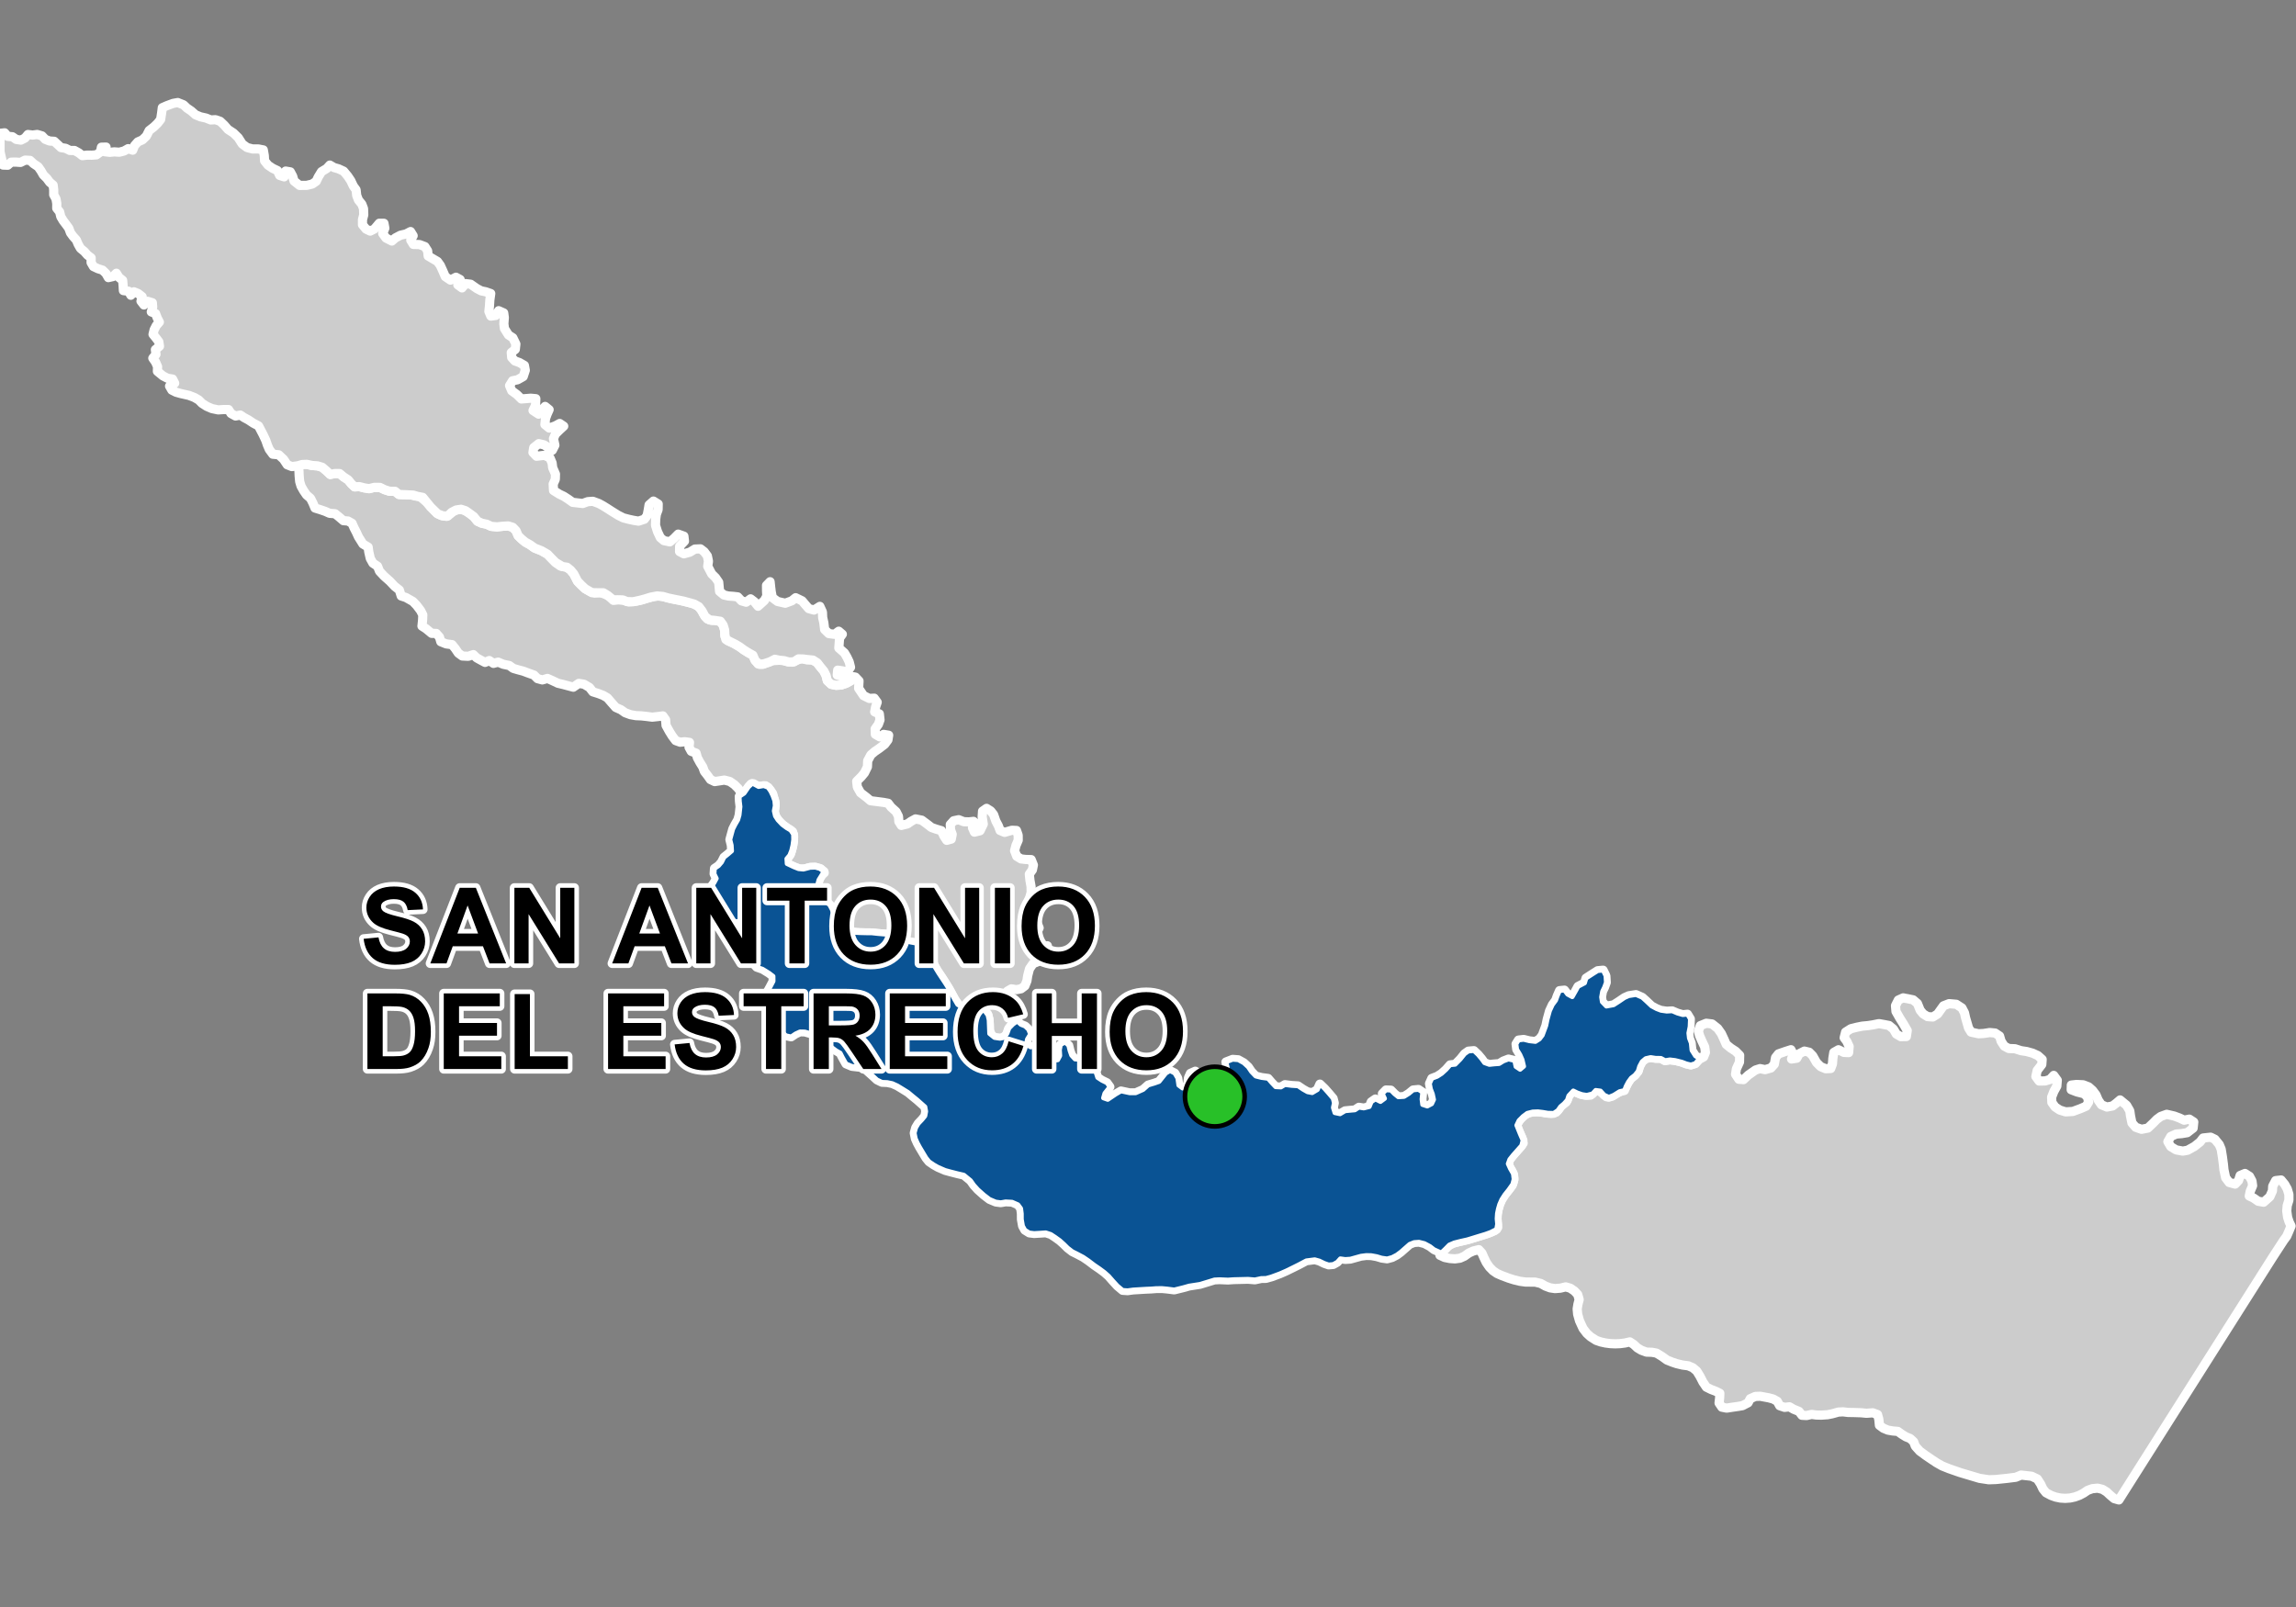 <?xml version="1.0" encoding="UTF-8"?>
<svg width="500pt" height="350pt" version="1.1" viewBox="0 0 500 350" xmlns="http://www.w3.org/2000/svg">
<rect x="0" y="0" width="500" height="350" fill="#808080" stroke="none"/>
<g id="a">
<rect width="500" height="350" fill="none"/>
<path d="m66.566 101.09 0.055 0.004 1.352 0.289 1.195 0.086 1.02 0.316 0.879 0.738 0.855 0.812 1.02-0.199 1.02 0.008 0.855 0.715 1.023 0.668 0.652 0.812 0.738 0.699 1.027-0.051 1.023 0.262 1.098 0.184 1.145-0.281 1.23 0.008 0.996 0.488 1.062 0.348 1.219 0.012 0.848 0.691 1.102 0.043 1.355-0.012 1 0.281 1.027 0.059 1.863 1.555 1.918 2.144 0.945 0.504 1.168 0.195 0.828-0.582 0.801-0.633 1.176-0.359 1.07 0.23 0.945 0.543 1.066 0.816 0.84 1.043 0.949 0.438 1.059 0.215 0.965 0.457 1.246 0.117 1.316-0.137 1.172-0.066 0.977 0.305 0.715 0.738 0.469 1.102 0.758 0.727 0.785 0.652 1.039 0.578 0.984 0.707 1.52 0.602 1.305 0.754 0.699 0.734 1.035 1.055 1.078 0.777 1.227 0.223 0.895 0.555 0.781 0.945 0.816 1.598 0.816 0.836 0.848 0.793 1.008 0.547 1.059 0.375 1.164-0.125 0.945 0.344 1.324 0.5 0.641 0.871 1.07-0.129 1.145 0.105 1.16 0.375 1.68-0.176 1.086-0.242 1.148-0.371 1.535-0.395 1.141-0.137 1.094 0.219 1.809 0.465 1.637 0.305 1.68 0.406 1.07 0.27 1.082 0.496 0.746 0.758 0.602 1.117 0.742 0.984 0.973 0.324 1.215-0.012 0.969 0.508 0.484 0.945 0.199 0.988 0.012 1.016 0.641 0.988 1.242 0.547 1.363 0.793 0.828 0.617 0.938 0.59 1.098 0.621 0.445 0.918 0.648 0.945 1.004 0.121 0.969-0.379 1.156-0.434 1.027-0.059 1.094-0.062 1.227 0.352 1.016 0.094 1.137-0.484 0.949-0.395 1.02 0.375 1.152-0.008 1.02 0.5 0.809 1.016 0.688 0.816 0.559 1.047 0.254 1.059 0.863 0.891 1.062 0.227 1.086-0.059 1.117-0.375 1.012-0.555 1-0.793 0.785 0.828-0.082 1.613 1.07 1.586 1.258 0.617 1.066-0.059 0.648 0.883-0.344 1.023-0.207 1.082 1.016 0.426 0.145 1.312-0.348 0.969-0.707 1.004 0.039 1.168 0.961 0.559 0.844-0.543 1.098 0.184-0.16 1.027-0.703 0.949-1.172 0.898-1 0.684-0.844 0.723-0.691 1.301-0.055 1.305-0.641 1.312-0.707 0.848-0.996 1 0.145 1.242 0.703 1.254 1.301 0.996 0.863 0.73 1.039 0.133 1.82 0.234 0.984 0.188 0.648 0.852 1.086 0.977 0.516 1.016 0.082 1.129 0.535 0.852 1.336-0.332 0.824-0.578 0.934-0.508 1.359 0.27 1.27 0.941 0.828 0.645 0.953 0.34 1.227 0.363 0.566 1.199 0.594 0.906 0.992-0.273 0.199-1.035-0.367-1.016-0.055-1.113 0.738-0.824 1.094-0.234 1.117 0.438 1.113 0.035 1-0.109 0.75 0.738-0.977 0.648 0.422 0.957 1.223-0.301 0.707-1.445-0.242-1.578 0.082-1.242 0.879-0.613 0.898 0.566 0.637 0.805 0.492 1.414 0.539 1.02 0.375 1.016 0.992 0.41 1.578-0.457 1.008 0.047 0.359 1.031 0.012 1.09-0.488 1.137-0.301 1.156 0.48 1.219 0.926 0.559 1 0.117 1.211 0.031 0.477 1.191-0.215 1.047-0.676 0.938 0.141 1.328 0.242 1.348 0.027 1.316-0.316 1.082-0.508 1.176 0.062 1.188-0.137 1.121 0.371 1.113 0.895 0.547 0.969 0.523 0.398 0.961-0.594 1.176-0.57 0.84-0.039 1.16 0.703 0.844 1.141 0.09 1.145-0.215 0.305 1.336-0.578 1.051-0.91 0.457-0.898 0.625-1.027 0.418-0.777 1.113-0.387 1.492-0.176 1.141-0.438 1.102-0.832 0.625-1.02 0.195-1.094-0.176-0.871 0.508v1.109l0.109 1.23 0.145 1.023 0.379 0.969 0.836 1.516 0.172 1.074-0.859 0.582-0.547 0.859-0.344 1.207-1.191 0.707-1.023-0.059-1.035-0.359-0.562-1.324-0.012-1.34-0.105-1.164-0.289-1.047-0.922-0.82-1.25-0.262-1.473-0.156-1.527-0.219-0.969-0.324-0.992-1.375-1.258-2.316-0.699-1.125-0.941-1.5-0.902-1.305-0.895-1.594-0.754-1.336-0.691-1.219-0.664-0.848-0.785-0.641-1.34-0.512-1.219-0.227-1.117-0.527-1.285-0.672-1.055-0.312-1.16-0.062-1.246-0.105-1.273-0.117-1.066-0.094-1.398-0.012-1.668-0.043-1.191-0.207-1.625-0.793-0.863-0.578-0.715-0.809-0.496-1.379-0.32-1.129-0.469-0.977-0.832-0.777-0.977-0.629-0.77-0.727-0.293-1.242 0.074-1.098 0.309-1.023 0.312-0.98 0.844-0.684-0.754-0.848-1.184-0.352-1.098 0.031-1.125 0.309-1.062 0.07-1.016-0.352-1.023-0.461-0.938-0.469 0.215-1.141 0.633-0.91 0.438-1.531 0.191-1.078 0.062-1.203-0.238-1.023-1.254-0.836-0.977-0.715-0.727-0.727-0.613-0.828-0.418-1.082 0.133-1.02 0.07-1.027-0.285-1.062-0.262-0.996-0.641-0.918-0.887-0.785-1.133 0.203-1.047-0.289-1.027-0.254-0.902 1.273-0.898 0.973-0.992-1.359-0.828-0.824-0.984-0.676-1.184-0.297-1.066 0.168-1.035 0.156-0.926-0.445-0.59-0.832-0.73-0.938-0.344-0.953-0.621-0.992-0.562-1.043-0.273-0.992-1.059-0.395-0.484-0.891 0.105-1.051-1.031-0.145-0.996 0.105-0.984-0.352-0.762-1.012-0.617-0.992-0.715-1.305-0.098-1.238-0.59-0.832-1.145 0.148-1.191 0.125-1.238-0.16-1.133-0.121-1.168-0.047-1.184-0.211-1.156-0.422-0.914-0.648-1.137-0.508-0.949-1.074-0.867-1.008-0.887-0.523-1.07-0.414-1.219-0.383-0.73-0.945-1.199-0.711-1.137-0.176-1.188 0.828-2.172-0.582-1.18-0.281-1.195-0.57-1.078-0.477-1.121 0.328-1.047-0.285-0.77-0.777-1.285-0.453-1.055-0.398-1.137-0.301-1.035-0.305-0.859-0.621-1.301-0.266-1.129-0.473-1.023 0.273-0.91-0.617-0.922 0.402-0.914-0.484-0.906-0.504-0.73-0.707-1.109 0.367-1.301-0.066-0.859-0.629-0.652-0.969-0.711-0.875-1.273-0.164-1.176-0.469-0.297-1.023-0.699-0.789-1-0.016-1.219-1.004-0.891-0.578 0.137-1.312 0.047-1.121-0.484-0.953-0.84-1.109-0.82-0.863-1.531-0.867-1.027-0.332-0.402-1.297-1.035-0.816-1.031-1.094-1.277-1.133-0.98-1.051-0.43-1.09-1.008-0.668-0.57-1.023-0.324-1.418-0.141-1.051-1.137-0.68-0.973-1.551-0.441-0.957-0.516-1.004-0.441-0.996-0.887-0.5-1-0.074-0.93-0.801-0.883-0.711-1.203-0.094-0.926-0.414-1.152-0.398-1.09-0.332-0.457-1.094-0.516-1.016-0.871-0.754-0.617-0.895-0.57-1.008-0.301-1-0.113-1.207-0.051-1.145-0.062-1.012 1.016-0.41z" fill="#ccc" fill-rule="evenodd"/>
<path d="m66.566 101.09 0.055 0.004 1.352 0.289 1.195 0.086 1.02 0.316 0.879 0.738 0.855 0.812 1.02-0.199 1.02 0.008 0.855 0.715 1.023 0.668 0.652 0.812 0.738 0.699 1.027-0.051 1.023 0.262 1.098 0.184 1.145-0.281 1.23 0.008 0.996 0.488 1.062 0.348 1.219 0.012 0.848 0.691 1.102 0.043 1.355-0.012 1 0.281 1.027 0.059 1.863 1.555 1.918 2.144 0.945 0.504 1.168 0.195 0.828-0.582 0.801-0.633 1.176-0.359 1.07 0.23 0.945 0.543 1.066 0.816 0.84 1.043 0.949 0.438 1.059 0.215 0.965 0.457 1.246 0.117 1.316-0.137 1.172-0.066 0.977 0.305 0.715 0.738 0.469 1.102 0.758 0.727 0.785 0.652 1.039 0.578 0.984 0.707 1.52 0.602 1.305 0.754 0.699 0.734 1.035 1.055 1.078 0.777 1.227 0.223 0.895 0.555 0.781 0.945 0.816 1.598 0.816 0.836 0.848 0.793 1.008 0.547 1.059 0.375 1.164-0.125 0.945 0.344 1.324 0.5 0.641 0.871 1.07-0.129 1.145 0.105 1.16 0.375 1.68-0.176 1.086-0.242 1.148-0.371 1.535-0.395 1.141-0.137 1.094 0.219 1.809 0.465 1.637 0.305 1.68 0.406 1.07 0.27 1.082 0.496 0.746 0.758 0.602 1.117 0.742 0.984 0.973 0.324 1.215-0.012 0.969 0.508 0.484 0.945 0.199 0.988 0.012 1.016 0.641 0.988 1.242 0.547 1.363 0.793 0.828 0.617 0.938 0.59 1.098 0.621 0.445 0.918 0.648 0.945 1.004 0.121 0.969-0.379 1.156-0.434 1.027-0.059 1.094-0.062 1.227 0.352 1.016 0.094 1.137-0.484 0.949-0.395 1.02 0.375 1.152-0.008 1.02 0.5 0.809 1.016 0.688 0.816 0.559 1.047 0.254 1.059 0.863 0.891 1.062 0.227 1.086-0.059 1.117-0.375 1.012-0.555 1-0.793 0.785 0.828-0.082 1.613 1.07 1.586 1.258 0.617 1.066-0.059 0.648 0.883-0.344 1.023-0.207 1.082 1.016 0.426 0.145 1.312-0.348 0.969-0.707 1.004 0.039 1.168 0.961 0.559 0.844-0.543 1.098 0.184-0.16 1.027-0.703 0.949-1.172 0.898-1 0.684-0.844 0.723-0.691 1.301-0.055 1.305-0.641 1.312-0.707 0.848-0.996 1 0.145 1.242 0.703 1.254 1.301 0.996 0.863 0.73 1.039 0.133 1.82 0.234 0.984 0.188 0.648 0.852 1.086 0.977 0.516 1.016 0.082 1.129 0.535 0.852 1.336-0.332 0.824-0.578 0.934-0.508 1.359 0.27 1.27 0.941 0.828 0.645 0.953 0.34 1.227 0.363 0.566 1.199 0.594 0.906 0.992-0.273 0.199-1.035-0.367-1.016-0.055-1.113 0.738-0.824 1.094-0.234 1.117 0.438 1.113 0.035 1-0.109 0.75 0.738-0.977 0.648 0.422 0.957 1.223-0.301 0.707-1.445-0.242-1.578 0.082-1.242 0.879-0.613 0.898 0.566 0.637 0.805 0.492 1.414 0.539 1.02 0.375 1.016 0.992 0.41 1.578-0.457 1.008 0.047 0.359 1.031 0.012 1.09-0.488 1.137-0.301 1.156 0.48 1.219 0.926 0.559 1 0.117 1.211 0.031 0.477 1.191-0.215 1.047-0.676 0.938 0.141 1.328 0.242 1.348 0.027 1.316-0.316 1.082-0.508 1.176 0.062 1.188-0.137 1.121 0.371 1.113 0.895 0.547 0.969 0.523 0.398 0.961-0.594 1.176-0.57 0.84-0.039 1.16 0.703 0.844 1.141 0.09 1.145-0.215 0.305 1.336-0.578 1.051-0.91 0.457-0.898 0.625-1.027 0.418-0.777 1.113-0.387 1.492-0.176 1.141-0.438 1.102-0.832 0.625-1.02 0.195-1.094-0.176-0.871 0.508v1.109l0.109 1.23 0.145 1.023 0.379 0.969 0.836 1.516 0.172 1.074-0.859 0.582-0.547 0.859-0.344 1.207-1.191 0.707-1.023-0.059-1.035-0.359-0.562-1.324-0.012-1.34-0.105-1.164-0.289-1.047-0.922-0.82-1.25-0.262-1.473-0.156-1.527-0.219-0.969-0.324-0.992-1.375-1.258-2.316-0.699-1.125-0.941-1.5-0.902-1.305-0.895-1.594-0.754-1.336-0.691-1.219-0.664-0.848-0.785-0.641-1.34-0.512-1.219-0.227-1.117-0.527-1.285-0.672-1.055-0.312-1.16-0.062-1.246-0.105-1.273-0.117-1.066-0.094-1.398-0.012-1.668-0.043-1.191-0.207-1.625-0.793-0.863-0.578-0.715-0.809-0.496-1.379-0.32-1.129-0.469-0.977-0.832-0.777-0.977-0.629-0.77-0.727-0.293-1.242 0.074-1.098 0.309-1.023 0.312-0.98 0.844-0.684-0.754-0.848-1.184-0.352-1.098 0.031-1.125 0.309-1.062 0.07-1.016-0.352-1.023-0.461-0.938-0.469 0.215-1.141 0.633-0.91 0.438-1.531 0.191-1.078 0.062-1.203-0.238-1.023-1.254-0.836-0.977-0.715-0.727-0.727-0.613-0.828-0.418-1.082 0.133-1.02 0.07-1.027-0.285-1.062-0.262-0.996-0.641-0.918-0.887-0.785-1.133 0.203-1.047-0.289-1.027-0.254-0.902 1.273-0.898 0.973-0.992-1.359-0.828-0.824-0.984-0.676-1.184-0.297-1.066 0.168-1.035 0.156-0.926-0.445-0.59-0.832-0.73-0.938-0.344-0.953-0.621-0.992-0.562-1.043-0.273-0.992-1.059-0.395-0.484-0.891 0.105-1.051-1.031-0.145-0.996 0.105-0.984-0.352-0.762-1.012-0.617-0.992-0.715-1.305-0.098-1.238-0.59-0.832-1.145 0.148-1.191 0.125-1.238-0.16-1.133-0.121-1.168-0.047-1.184-0.211-1.156-0.422-0.914-0.648-1.137-0.508-0.949-1.074-0.867-1.008-0.887-0.523-1.07-0.414-1.219-0.383-0.73-0.945-1.199-0.711-1.137-0.176-1.188 0.828-2.172-0.582-1.18-0.281-1.195-0.57-1.078-0.477-1.121 0.328-1.047-0.285-0.77-0.777-1.285-0.453-1.055-0.398-1.137-0.301-1.035-0.305-0.859-0.621-1.301-0.266-1.129-0.473-1.023 0.273-0.91-0.617-0.922 0.402-0.914-0.484-0.906-0.504-0.73-0.707-1.109 0.367-1.301-0.066-0.859-0.629-0.652-0.969-0.711-0.875-1.273-0.164-1.176-0.469-0.297-1.023-0.699-0.789-1-0.016-1.219-1.004-0.891-0.578 0.137-1.312 0.047-1.121-0.484-0.953-0.84-1.109-0.82-0.863-1.531-0.867-1.027-0.332-0.402-1.297-1.035-0.816-1.031-1.094-1.277-1.133-0.98-1.051-0.43-1.09-1.008-0.668-0.57-1.023-0.324-1.418-0.141-1.051-1.137-0.68-0.973-1.551-0.441-0.957-0.516-1.004-0.441-0.996-0.887-0.5-1-0.074-0.93-0.801-0.883-0.711-1.203-0.094-0.926-0.414-1.152-0.398-1.09-0.332-0.457-1.094-0.516-1.016-0.871-0.754-0.617-0.895-0.57-1.008-0.301-1-0.113-1.207-0.051-1.145-0.062-1.012 1.016-0.41 0.527-0.023" fill="none" stroke="#fff" stroke-linecap="round" stroke-linejoin="round" stroke-miterlimit="10" stroke-width="2"/>
<path d="m414.92 217.43 0.359 0.055 1.352 0.281 0.926 0.785 0.594 1.469 0.645 0.793 0.965 0.602 1.148 0.086 1.051-0.66 0.637-0.898 0.637-0.879 1.223-0.473 1.562 0.137 1.23 0.797 0.562 1.074 0.227 1.043 0.652 2.254 0.555 0.898 1.621 0.355 1.137-0.062 1.305-0.203 1.168 0.109 0.973 0.648 0.336 1.137 0.688 1.062 0.965 0.52 1.379 0.055 1.32 0.422 1.203 0.18 1.305 0.363 1.141 0.516 0.941 0.84-0.082 1.113-1.008 1.301-0.281 1.324 0.711 0.973 1.301-0.02 1.059-0.32 0.812-0.887 0.781 1.066-0.105 1.27-0.637 1.145-0.496 1.262 0.051 1.145 0.707 0.992 1.016 0.668 1.277 0.395 1.57-0.09 1.648-0.609 1.238-0.535 0.566-0.922-0.281-1.113-0.754-0.688-1.52-0.383-1.254-0.477 0.031-1.023 1.121-0.125 1.457 0.066 1.191 0.457 0.871 0.773 0.73 0.973 0.5 1.168 0.68 0.984 1.191 0.496 1.234-0.234 0.809-0.609 0.828-0.707 1.422 1.168 0.699 1.215 0.156 1.121 0.309 1.504 0.812 0.941 1.27 0.449 1.383-0.266 1.223-1.164 0.73-0.742 0.848-0.625 1.312-0.473 1.629 0.379 1.16 0.43 0.996 0.473 1.137-0.227 0.965 0.629-0.137 1.328-1.281 0.992-1.203 0.203-1.199 0.094-1.176 0.523-0.645 1.141 0.633 1.078 1.164 0.707 1.461 0.27 1.039-0.188 1.5-0.836 1.215-0.961 0.668-0.871 1.637-0.176 0.93 0.453 0.953 1.168 0.414 1.004 0.266 1.648 0.23 1.73 0.102 1.07 0.367 1.754 0.781 1.035 1.289 0.352 0.75-0.785 0.34-1.09 1.055-0.441 0.984 0.629 0.543 1.023 0.137 1.008-0.516 1.227-0.215 1.023 0.918 0.43 1.02 0.711 1.195 0.211 1.348-1.195 0.57-1.277 0.055-1.012 0.637-1.219 1.191-0.137 0.797 0.973 0.551 0.988 0.352 1.191v1.246l-0.371 1.195-0.098 1.172 0.188 1.363 0.32 0.984 0.43 0.914-0.496 1.195-0.453 1.035-0.629 0.844-2.441 3.75-33.477 52.836-1.016-0.289-0.902-0.758-0.746-0.699-0.918-0.566-1.059-0.254-1.145 0.113-1.008 0.359-0.879 0.598-0.934 0.492-0.992 0.359-1.027 0.223-1.051 0.074-1.051-0.066-1.035-0.211-0.992-0.352-1.117-0.598-0.672-0.836-0.5-1.059-0.711-1.098-1.227-0.59-1.055-0.121-1.246-0.141-1.172 0.48-1.938 0.242-2.375 0.246-1.555 0.055-2.019-0.309-1.047-0.309-1.785-0.531-1.477-0.445-2.309-0.805-1.504-0.602-1.238-0.699-0.934-0.621-1.43-0.969-1.312-0.965-0.953-1.062-0.359-0.965-0.75-0.695-0.945-0.383-0.887-0.551-0.867-0.621-1.137-0.098-1.031-0.184-0.98-0.406-0.859-0.641-0.129-1.32-0.277-1.02-1.039-0.379-1.367 0.102-1.172-0.113-1.586-0.051-1.262-0.02-1.09-0.129-1.02 0.051-1.324 0.371-1.016 0.203-1.359 0.094-1.121-0.027-1.012-0.133-1.086 0.246-1.008-0.055-0.645-0.844-1.176-0.48-0.895-0.523-1.074 0.117-1.059-0.355-0.527-0.961-0.887-0.496-0.969-0.262-1.84-0.34-1.086 0.035-1.102 0.496-0.473 0.883-1.219 0.633-0.992 0.168-1.145 0.164-1.309 0.203-1.043-0.207-0.609-0.91 0.125-1.113 0.043-1-0.91-0.449-0.965-0.367-1.055-0.52-0.746-1.102-0.652-1.266-0.684-1.121-0.863-0.734-0.992-0.426-1.277-0.168-1.27-0.305-0.949-0.32-1.148-0.461-1.117-0.805-1.164-0.707-0.992-0.18-1.188-0.035-1.117-0.41-0.875-0.523-0.773-0.727-0.867-0.57-1.059 0.246-1.055 0.137-1.062 0.043-1.062-0.047-1.055-0.137-1.043-0.23-0.992-0.344-1.223-0.781-0.82-0.742-0.809-1.062-0.77-1.672-0.406-1.438-0.105-1.152 0.172-1.039 0.262-1-0.309-1.086-0.719-0.77-0.906-0.617-0.988-0.289-1.184 0.281-1.152 0.09-1.07-0.16-1.004-0.375-1.047-0.586-1.215-0.289-1.043-0.004-1.078-0.012-1.23-0.172-1.242-0.305-1.18-0.371-1.543-0.582-0.992-0.438-0.852-0.586-0.793-0.809-0.676-0.984-0.523-1.082-0.426-0.98-0.691-0.746-1.176 0.293-0.953 0.426-1 0.715-0.965 0.43-1.094 0.148-1.121-0.078-1.133-0.23-1.012-0.473 0.848-1.031 0.844-0.957 1.082-0.625 1.113-0.312 1.109-0.246 1.535-0.387 1.328-0.414 1.355-0.414 1.465-0.488 1.207-0.488 0.699-0.734-0.148-1.246-0.008-1.348 0.184-1.176 0.352-1.215 0.461-1.055 0.688-1.07 0.848-1.062 0.703-0.906 0.41-1.191-0.031-1.055-0.465-1.059-0.605-0.949 0.008-1.18 0.859-1.121 0.875-0.992 0.727-0.82 0.684-0.883-0.355-1.242-0.844-1.828-0.199-1.059 0.898-1.277 0.914-0.816 1.004-0.488 1.352-0.148 1.191 0.082 1.023 0.184 1.121 0.105 1.059-0.246 0.691-0.836 0.605-0.883 0.895-0.5 0.461-1.16 0.477-0.953 1.047-0.148 1.188 0.555 1.027 0.207 1.129-0.008 0.605-0.812 1.031-0.301 1.031 0.754 0.773 0.711 1.258-0.133 1.18-0.758 0.984-0.43 0.742-0.75 0.488-0.957 0.555-0.871 0.98-0.809 0.684-0.848 0.332-1.086 0.539-1.004 0.797-0.676 1.078-0.246 1.09 0.172 1.105-0.004 0.91 0.508 1.082-0.164 1.16 0.141 1.312 0.316 1.125 0.422 0.98 0.227 0.961-0.301 0.852-0.898 0.977-0.523 0.387-0.977-0.156-1.191-0.703-1.496-0.402-0.938-0.285-0.996 0.441-1.215 1.289-0.52 1.258 0.152 1.238 0.98 0.797 1.129 0.59 1.27 0.469 1.078 0.98 0.797 1.066 0.691 0.879 0.891-0.035 1.461-0.676 1.48-0.184 1.191 0.715 1.078 1.016 0.078 1.055-0.996 1.574-1.098 0.98-0.305 1.086 0.227 1.27-0.359 0.746-0.82 0.266-1.453 0.637-0.801 1.477-0.516 1.238-0.395 0.523 1.027-0.395 1 1.141-0.172 0.523-0.969 1.148-0.586 1.039 0.25 0.762 0.773 0.832 1.473 0.902 0.898 1.078 0.449 1.113-0.047 0.379-1.012 0.086-1.199 0.211-1.297 1.012-0.578 1.164 0.574 1.047 0.055 0.113-1.34-0.496-1.086-0.59-0.812 0.312-1.238 1.156-0.734 1.367-0.34 1.125-0.223 1.176-0.109 1.078-0.16 1.367-0.277 1.113 0.199 1.086 0.211 0.953 0.789 0.625 1.07 0.969 0.566 1.215-0.02 0.195-1.305-0.82-1.426-0.828-1.316-0.805-1.418-0.109-1.254 0.617-1.23 1.066-0.48z" fill="#ccc" fill-rule="evenodd"/>
<path d="m414.92 217.43 0.359 0.055 1.352 0.281 0.926 0.785 0.594 1.469 0.645 0.793 0.965 0.602 1.148 0.086 1.051-0.66 0.637-0.898 0.637-0.879 1.223-0.473 1.562 0.137 1.23 0.797 0.562 1.074 0.227 1.043 0.652 2.254 0.555 0.898 1.621 0.355 1.137-0.062 1.305-0.203 1.168 0.109 0.973 0.648 0.336 1.137 0.688 1.062 0.965 0.52 1.379 0.055 1.32 0.422 1.203 0.18 1.305 0.363 1.141 0.516 0.941 0.84-0.082 1.113-1.008 1.301-0.281 1.324 0.711 0.973 1.301-0.02 1.059-0.32 0.812-0.887 0.781 1.066-0.105 1.27-0.637 1.145-0.496 1.262 0.051 1.145 0.707 0.992 1.016 0.668 1.277 0.395 1.57-0.09 1.648-0.609 1.238-0.535 0.566-0.922-0.281-1.113-0.754-0.688-1.52-0.383-1.254-0.477 0.031-1.023 1.121-0.125 1.457 0.066 1.191 0.457 0.871 0.773 0.73 0.973 0.5 1.168 0.68 0.984 1.191 0.496 1.234-0.234 0.809-0.609 0.828-0.707 1.422 1.168 0.699 1.215 0.156 1.121 0.309 1.504 0.812 0.941 1.27 0.449 1.383-0.266 1.223-1.164 0.73-0.742 0.848-0.625 1.312-0.473 1.629 0.379 1.16 0.43 0.996 0.473 1.137-0.227 0.965 0.629-0.137 1.328-1.281 0.992-1.203 0.203-1.199 0.094-1.176 0.523-0.645 1.141 0.633 1.078 1.164 0.707 1.461 0.27 1.039-0.188 1.5-0.836 1.215-0.961 0.668-0.871 1.637-0.176 0.93 0.453 0.953 1.168 0.414 1.004 0.266 1.648 0.23 1.73 0.102 1.07 0.367 1.754 0.781 1.035 1.289 0.352 0.75-0.785 0.34-1.09 1.055-0.441 0.984 0.629 0.543 1.023 0.137 1.008-0.516 1.227-0.215 1.023 0.918 0.43 1.02 0.711 1.195 0.211 1.348-1.195 0.57-1.277 0.055-1.012 0.637-1.219 1.191-0.137 0.797 0.973 0.551 0.988 0.352 1.191v1.246l-0.371 1.195-0.098 1.172 0.188 1.363 0.32 0.984 0.43 0.914-0.496 1.195-0.453 1.035-0.629 0.844-2.441 3.75-33.477 52.836-1.016-0.289-0.902-0.758-0.746-0.699-0.918-0.566-1.059-0.254-1.145 0.113-1.008 0.359-0.879 0.598-0.934 0.492-0.992 0.359-1.027 0.223-1.051 0.074-1.051-0.066-1.035-0.211-0.992-0.352-1.117-0.598-0.672-0.836-0.5-1.059-0.711-1.098-1.227-0.59-1.055-0.121-1.246-0.141-1.172 0.48-1.938 0.242-2.375 0.246-1.555 0.055-2.019-0.309-1.047-0.309-1.785-0.531-1.477-0.445-2.309-0.805-1.504-0.602-1.238-0.699-0.934-0.621-1.43-0.969-1.312-0.965-0.953-1.062-0.359-0.965-0.75-0.695-0.945-0.383-0.887-0.551-0.867-0.621-1.137-0.098-1.031-0.184-0.98-0.406-0.859-0.641-0.129-1.32-0.277-1.02-1.039-0.379-1.367 0.102-1.172-0.113-1.586-0.051-1.262-0.02-1.09-0.129-1.02 0.051-1.324 0.371-1.016 0.203-1.359 0.094-1.121-0.027-1.012-0.133-1.086 0.246-1.008-0.055-0.645-0.844-1.176-0.48-0.895-0.523-1.074 0.117-1.059-0.355-0.527-0.961-0.887-0.496-0.969-0.262-1.84-0.34-1.086 0.035-1.102 0.496-0.473 0.883-1.219 0.633-0.992 0.168-1.145 0.164-1.309 0.203-1.043-0.207-0.609-0.91 0.125-1.113 0.043-1-0.91-0.449-0.965-0.367-1.055-0.52-0.746-1.102-0.652-1.266-0.684-1.121-0.863-0.734-0.992-0.426-1.277-0.168-1.27-0.305-0.949-0.32-1.148-0.461-1.117-0.805-1.164-0.707-0.992-0.18-1.188-0.035-1.117-0.41-0.875-0.523-0.773-0.727-0.867-0.57-1.059 0.246-1.055 0.137-1.062 0.043-1.062-0.047-1.055-0.137-1.043-0.23-0.992-0.344-1.223-0.781-0.82-0.742-0.809-1.062-0.77-1.672-0.406-1.438-0.105-1.152 0.172-1.039 0.262-1-0.309-1.086-0.719-0.77-0.906-0.617-0.988-0.289-1.184 0.281-1.152 0.09-1.07-0.16-1.004-0.375-1.047-0.586-1.215-0.289-1.043-0.004-1.078-0.012-1.23-0.172-1.242-0.305-1.18-0.371-1.543-0.582-0.992-0.438-0.852-0.586-0.793-0.809-0.676-0.984-0.523-1.082-0.426-0.98-0.691-0.746-1.176 0.293-0.953 0.426-1 0.715-0.965 0.43-1.094 0.148-1.121-0.078-1.133-0.23-1.012-0.473 0.848-1.031 0.844-0.957 1.082-0.625 1.113-0.312 1.109-0.246 1.535-0.387 1.328-0.414 1.355-0.414 1.465-0.488 1.207-0.488 0.699-0.734-0.148-1.246-0.008-1.348 0.184-1.176 0.352-1.215 0.461-1.055 0.688-1.07 0.848-1.062 0.703-0.906 0.41-1.191-0.031-1.055-0.465-1.059-0.605-0.949 0.008-1.18 0.859-1.121 0.875-0.992 0.727-0.82 0.684-0.883-0.355-1.242-0.844-1.828-0.199-1.059 0.898-1.277 0.914-0.816 1.004-0.488 1.352-0.148 1.191 0.082 1.023 0.184 1.121 0.105 1.059-0.246 0.691-0.836 0.605-0.883 0.895-0.5 0.461-1.16 0.477-0.953 1.047-0.148 1.188 0.555 1.027 0.207 1.129-0.008 0.605-0.812 1.031-0.301 1.031 0.754 0.773 0.711 1.258-0.133 1.18-0.758 0.984-0.43 0.742-0.75 0.488-0.957 0.555-0.871 0.98-0.809 0.684-0.848 0.332-1.086 0.539-1.004 0.797-0.676 1.078-0.246 1.09 0.172 1.105-0.004 0.91 0.508 1.082-0.164 1.16 0.141 1.312 0.316 1.125 0.422 0.98 0.227 0.961-0.301 0.852-0.898 0.977-0.523 0.387-0.977-0.156-1.191-0.703-1.496-0.402-0.938-0.285-0.996 0.441-1.215 1.289-0.52 1.258 0.152 1.238 0.98 0.797 1.129 0.59 1.27 0.469 1.078 0.98 0.797 1.066 0.691 0.879 0.891-0.035 1.461-0.676 1.48-0.184 1.191 0.715 1.078 1.016 0.078 1.055-0.996 1.574-1.098 0.98-0.305 1.086 0.227 1.27-0.359 0.746-0.82 0.266-1.453 0.637-0.801 1.477-0.516 1.238-0.395 0.523 1.027-0.395 1 1.141-0.172 0.523-0.969 1.148-0.586 1.039 0.25 0.762 0.773 0.832 1.473 0.902 0.898 1.078 0.449 1.113-0.047 0.379-1.012 0.086-1.199 0.211-1.297 1.012-0.578 1.164 0.574 1.047 0.055 0.113-1.34-0.496-1.086-0.59-0.812 0.312-1.238 1.156-0.734 1.367-0.34 1.125-0.223 1.176-0.109 1.078-0.16 1.367-0.277 1.113 0.199 1.086 0.211 0.953 0.789 0.625 1.07 0.969 0.566 1.215-0.02 0.195-1.305-0.82-1.426-0.828-1.316-0.805-1.418-0.109-1.254 0.617-1.23 1.066-0.48 0.441 0.094" fill="none" stroke="#fff" stroke-linecap="round" stroke-linejoin="round" stroke-miterlimit="10" stroke-width="2"/>
<path d="m38.73 22.336 0.227 0.098 1.004 0.395 0.773 0.723 0.918 0.625 0.926 0.82 1.082 0.445 1.215 0.27 1.027 0.414 1.023-0.059 1.016 0.348 0.883 0.832 0.816 0.938 1.215 0.797 1.039 1.016 0.867 1.367 1.055 0.77 1.211 0.312 1.234-0.004 1.078 0.207 0.219 1.246 0.062 1.133 0.746 0.945 1 0.672 1.062 0.508 0.473 1.047 0.977 0.32 0.328-1.262 1.02 0.172 0.516 0.969 0.297 1.035 1.203 0.949 1.555-0.016 1.191-0.281 0.879-0.602 0.434-0.922 0.719-1.18 1.133-0.684 0.68-0.746 0.906 0.535 0.996 0.285 1.102 0.508 0.902 1.086 0.648 0.969 0.566 1.191 0.594 0.82 0.141 1.242 0.379 0.984 0.738 0.902 0.363 0.957 0.051 1.355-0.277 1.035v1.129l0.773 0.945 0.906 0.434 0.934-0.465 1.039-1.246 1.02 0.012 0.195 1.066-0.461 1.168 0.715 0.984 1.281 0.645 0.773-0.684 1.098-0.578 1.207-0.281 0.988-0.52 0.566 0.914-0.52 0.961 0.562 0.926 1.348 0.035 1.172 0.438 0.59 0.922 0.117 1.133 0.973 0.57 1.062 0.625 0.621 0.863 0.527 1.16 0.555 1.277 1.121 0.754 1.195-0.633 0.91 0.496-0.504 1.172 0.914 0.66 0.762-0.934 1.109 0.129 1.344 0.938 0.953 0.504 1.008 0.211 1.078 0.375-0.195 1.41-0.09 1.402-0.121 1.082 0.426 1.02 1.074-0.137 0.629-1.039 1.098 0.488 0.137 1.008-0.102 1.336 0.129 1.055 0.871 1.395 0.961 0.625 0.656 1.352-0.125 1.164-0.875 0.699 0.086 1.062 0.688 0.762 1.008 0.355 1.074 0.617 0.195 1.062-0.453 1.375-1.23 0.691-1.086 0.215-0.656 1.059 0.48 1.133 1.109 0.805 0.977 0.969 2.051-0.164 1.105 0.102-0.059 1.438-0.555 1.137 1.211 0.793 0.625-0.785 0.801-0.898 0.871 0.703-0.43 0.961-0.348 0.941-0.145 1.34 0.945 0.766 1.332-0.477 0.945-0.516 0.879 0.59-0.922 0.844-0.891 0.879-0.422 0.992 0.309 1.434-0.562 1.098-0.914-0.621-0.883-0.559-1.148-0.266-1.098 0.867-0.176 1.055 0.781 0.824 1.734-0.207 1.199 0.578 0.461 1.094 0.125 1.035 0.605 1.383-0.031 1.137-0.465 1.035 0.074 1.406 1.273 0.801 0.953 0.453 1.035 0.672 0.902 0.648 2.184 0.258 1.105-0.402 1.117-0.082 1.312 0.488 0.883 0.48 1.02 0.637 0.883 0.57 1.391 0.863 1.156 0.578 1.254 0.324 1 0.215 1.035 0.172 1.281-0.414 0.605-0.812 0.238-1.215 0.18-1.098 0.953-0.836 1.035 0.641-0.023 1.227-0.375 1.004-0.145 1.051-0.043 1.348 0.441 1.395 0.609 1.293 0.766 0.652 1.297 0.277 0.883-0.734 0.945-0.957 1.242 0.445 0.125 1.094-1.051 1.113-0.02 1.152 0.93 0.488 1.301-0.355 1.109-0.68 1.215-0.051 0.816 0.625 0.684 0.918 0.238 1.145-0.16 1.109 0.871 1.664 0.832 0.816 0.688 0.992 0.188 2.004 0.934 0.773 0.984 0.227 1.039 0.074 0.996 0.113 0.82 0.867 1.008 0.297 0.973-0.734 0.852 0.652 0.77 0.961 1.398-1.262 0.52-0.969-0.059-1.023-0.012-1.285 0.781-0.805 0.117 1.133 0.129 1.059 0.246 1.27 1.129 0.836 1.68 0.387 1.422-0.523 0.84-0.68 1.406 0.68 0.66 0.785 0.789 0.91 1.141 0.316 1.273-0.805 0.562 1.23 0.055 1.207 0.258 1.152 0.172 1.457 0.906 0.879 1.254 0.168 0.91-0.684 0.781 0.664-0.602 0.828-0.086 1.145-0.074 1.023 1.227 1.074 0.555 0.949 0.473 0.992 0.297 1.176-0.789 1.098-0.984-0.32-1.027-0.145-0.098 1.066 1.188 0.316 1.008 0.047h1.238l-0.488 0.879-1.012 0.555-1.117 0.375-1.086 0.059-1.062-0.227-0.812-0.73-0.27-1.121-0.48-0.984-0.773-0.941-0.68-0.883-0.938-0.602-1.078-0.105-1.031-0.129-1.047-0.031-0.973 0.641-1.117 0.047-1.059-0.297-1-0.094-0.988-0.211-1.102 0.57-1.266 0.414-1.004 0.117-0.93-0.801-0.488-1.172-1.098-0.621-0.852-0.531-0.914-0.676-0.988-0.586-1.055-0.527-0.984-0.504-0.211-1.051-0.051-1-0.328-1.066-0.609-0.848-1.27-0.191-1.066-0.09-1-0.754-0.648-1.211-0.711-0.934-0.98-0.555-1.145-0.328-1.246-0.332-2.004-0.402-1.273-0.266-1.176-0.336-1.254-0.113-1.355 0.258-1.316 0.402-1.008 0.273-1.504 0.324-1.328-0.012-0.953-0.379-1.074-0.031-1.027 0.027-1.172-0.957-0.957-0.59h-1.047l-1.473-0.035-1.449-0.848-0.848-0.793-0.816-0.836-0.816-1.598-0.684-0.82-0.793-0.637-1.004-0.152-1.5-0.891-1.035-1.055-0.699-0.734-1.305-0.754-1.52-0.602-0.984-0.707-1.039-0.578-0.785-0.652-0.758-0.727-0.469-1.102-0.715-0.738-0.977-0.305-1.172 0.066-1.316 0.137-1.246-0.117-0.965-0.457-1.059-0.215-0.949-0.438-0.809-1.004-0.898-0.664-0.883-0.617-0.996-0.32-1.07 0.16-0.969 0.512-0.82 0.789h-1.055l-1.188-0.465-1.512-1.469-1.723-2.117-1.113-0.211-0.977-0.285-1.992-0.094-1.102-0.043-0.848-0.691-1.219-0.012-1.062-0.348-0.996-0.488-1.23-0.008-1.145 0.281-1.094-0.18-1.027-0.266-1.027 0.051-0.738-0.699-0.652-0.812-1.023-0.668-0.855-0.715-1.02-0.008-1.02 0.199-0.82-0.766-0.914-0.785-1.02-0.316-1.195-0.086-1.137-0.246-1.004 0.035-1.02 0.293-1.25 0.16-1.008-0.398-0.793-1.188-1.059-0.988-1.281-0.117-0.77-1.043-0.398-0.926-0.359-1.035-0.609-1.301-0.977-1.863-1.156-0.613-1.047-0.695-0.918-0.492-0.844-0.562-1.039 0.207-0.984-0.543-0.547-0.859-1.078-0.004-1.18 0.074-1.352-0.285-1.141-0.492-1.008-0.648-0.723-0.727-0.938-0.547-1.176-0.453-1.797-0.406-1.031-0.289-0.918-0.461-0.496-0.871 1.117-0.629-0.461-0.906-1.109-0.18-0.992-0.516-1.203-0.988 0.035-1.027-0.441-0.992-0.594-0.848 0.688-0.84-0.129-1.02 0.891-0.727-0.145-0.996-0.613-0.816-0.645-0.789 0.25-1.012 0.465-0.906 0.664-0.758-0.465-0.895-0.359-0.957-0.934-0.363 0.309-0.961-0.074-1.031-1.02-0.309-0.812 0.793-0.648-0.836 0.254-0.977-0.855-0.664-0.938-0.391-0.664 0.754-0.508-0.883-1.113-0.129-0.059-1.023-0.105-1.211-0.824-0.664-0.543-0.887-0.742 0.723-1.012 0.234-0.516-0.914-0.75-0.723-0.98-0.305-0.996-0.469-0.512-0.875 0.012-1.016-0.812-0.625-0.664-0.754-0.852-0.699-0.496-0.879-0.402-0.945-0.68-0.75-0.602-0.82-0.359-0.992-0.602-0.824-0.605-0.797-0.535-0.895-0.25-1.039-0.633-0.785 0.012-1.039-0.172-0.992-0.5-0.922v-1.055l-0.121-1.031-0.766-0.648-0.609-0.824-0.762-0.754-0.52-0.91-0.598-0.855-1.004-0.68-0.777-0.719-1.062-0.059-1.008 0.504-1.023-0.074-1.008 0.016-0.758 0.668-1.023-0.035-0.648-2.867-0.008-4.051 1.012-0.102 0.652 0.766 1.035 0.086 0.84 0.582 1 0.156 0.898-0.449 0.645-0.777 1.027 0.121 0.996-0.129 1.043 0.309 0.699 0.746 0.945 0.371 1.008 0.062 0.738 0.688 0.746 0.684 0.992 0.152 0.922 0.465 1.02 0.012 0.914 0.504 0.793 0.617 1.051-0.113 1.008 0.012 1.004-0.07 0.875-0.625 0.219-1.039 1.012-0.027-0.273 1.012 1.078 0.129 1.004-0.098 1.074 0.078 1.035-0.27 0.898-0.512 0.988 0.336 0.379-0.977 0.727-0.82 1.008-0.449 0.859-0.832 0.602-1.191 1.047-0.816 0.824-0.797 0.633-0.812 0.211-1.367 0.152-1.195 0.992-0.434 1.355-0.5z" fill="#ccc" fill-rule="evenodd"/>
<path d="m38.73 22.336 0.227 0.098 1.004 0.395 0.773 0.723 0.918 0.625 0.926 0.82 1.082 0.445 1.215 0.27 1.027 0.414 1.023-0.059 1.016 0.348 0.883 0.832 0.816 0.938 1.215 0.797 1.039 1.016 0.867 1.367 1.055 0.77 1.211 0.312 1.234-0.004 1.078 0.207 0.219 1.246 0.062 1.133 0.746 0.945 1 0.672 1.062 0.508 0.473 1.047 0.977 0.32 0.328-1.262 1.02 0.172 0.516 0.969 0.297 1.035 1.203 0.949 1.555-0.016 1.191-0.281 0.879-0.602 0.434-0.922 0.719-1.18 1.133-0.684 0.68-0.746 0.906 0.535 0.996 0.285 1.102 0.508 0.902 1.086 0.648 0.969 0.566 1.191 0.594 0.82 0.141 1.242 0.379 0.984 0.738 0.902 0.363 0.957 0.051 1.355-0.277 1.035v1.129l0.773 0.945 0.906 0.434 0.934-0.465 1.039-1.246 1.02 0.012 0.195 1.066-0.461 1.168 0.715 0.984 1.281 0.645 0.773-0.684 1.098-0.578 1.207-0.281 0.988-0.52 0.566 0.914-0.52 0.961 0.562 0.926 1.348 0.035 1.172 0.438 0.59 0.922 0.117 1.133 0.973 0.57 1.062 0.625 0.621 0.863 0.527 1.16 0.555 1.277 1.121 0.754 1.195-0.633 0.91 0.496-0.504 1.172 0.914 0.66 0.762-0.934 1.109 0.129 1.344 0.938 0.953 0.504 1.008 0.211 1.078 0.375-0.195 1.41-0.09 1.402-0.121 1.082 0.426 1.02 1.074-0.137 0.629-1.039 1.098 0.488 0.137 1.008-0.102 1.336 0.129 1.055 0.871 1.395 0.961 0.625 0.656 1.352-0.125 1.164-0.875 0.699 0.086 1.062 0.688 0.762 1.008 0.355 1.074 0.617 0.195 1.062-0.453 1.375-1.23 0.691-1.086 0.215-0.656 1.059 0.48 1.133 1.109 0.805 0.977 0.969 2.051-0.164 1.105 0.102-0.059 1.438-0.555 1.137 1.211 0.793 0.625-0.785 0.801-0.898 0.871 0.703-0.43 0.961-0.348 0.941-0.145 1.34 0.945 0.766 1.332-0.477 0.945-0.516 0.879 0.59-0.922 0.844-0.891 0.879-0.422 0.992 0.309 1.434-0.562 1.098-0.914-0.621-0.883-0.559-1.148-0.266-1.098 0.867-0.176 1.055 0.781 0.824 1.734-0.207 1.199 0.578 0.461 1.094 0.125 1.035 0.605 1.383-0.031 1.137-0.465 1.035 0.074 1.406 1.273 0.801 0.953 0.453 1.035 0.672 0.902 0.648 2.184 0.258 1.105-0.402 1.117-0.082 1.312 0.488 0.883 0.48 1.02 0.637 0.883 0.57 1.391 0.863 1.156 0.578 1.254 0.324 1 0.215 1.035 0.172 1.281-0.414 0.605-0.812 0.238-1.215 0.18-1.098 0.953-0.836 1.035 0.641-0.023 1.227-0.375 1.004-0.145 1.051-0.043 1.348 0.441 1.395 0.609 1.293 0.766 0.652 1.297 0.277 0.883-0.734 0.945-0.957 1.242 0.445 0.125 1.094-1.051 1.113-0.02 1.152 0.93 0.488 1.301-0.355 1.109-0.68 1.215-0.051 0.816 0.625 0.684 0.918 0.238 1.145-0.16 1.109 0.871 1.664 0.832 0.816 0.688 0.992 0.188 2.004 0.934 0.773 0.984 0.227 1.039 0.074 0.996 0.113 0.82 0.867 1.008 0.297 0.973-0.734 0.852 0.652 0.77 0.961 1.398-1.262 0.52-0.969-0.059-1.023-0.012-1.285 0.781-0.805 0.117 1.133 0.129 1.059 0.246 1.27 1.129 0.836 1.68 0.387 1.422-0.523 0.84-0.68 1.406 0.68 0.66 0.785 0.789 0.91 1.141 0.316 1.273-0.805 0.562 1.23 0.055 1.207 0.258 1.152 0.172 1.457 0.906 0.879 1.254 0.168 0.91-0.684 0.781 0.664-0.602 0.828-0.086 1.145-0.074 1.023 1.227 1.074 0.555 0.949 0.473 0.992 0.297 1.176-0.789 1.098-0.984-0.32-1.027-0.145-0.098 1.066 1.188 0.316 1.008 0.047h1.238l-0.488 0.879-1.012 0.555-1.117 0.375-1.086 0.059-1.062-0.227-0.812-0.73-0.27-1.121-0.48-0.984-0.773-0.941-0.68-0.883-0.938-0.602-1.078-0.105-1.031-0.129-1.047-0.031-0.973 0.641-1.117 0.047-1.059-0.297-1-0.094-0.988-0.211-1.102 0.57-1.266 0.414-1.004 0.117-0.93-0.801-0.488-1.172-1.098-0.621-0.852-0.531-0.914-0.676-0.988-0.586-1.055-0.527-0.984-0.504-0.211-1.051-0.051-1-0.328-1.066-0.609-0.848-1.27-0.191-1.066-0.09-1-0.754-0.648-1.211-0.711-0.934-0.98-0.555-1.145-0.328-1.246-0.332-2.004-0.402-1.273-0.266-1.176-0.336-1.254-0.113-1.355 0.258-1.316 0.402-1.008 0.273-1.504 0.324-1.328-0.012-0.953-0.379-1.074-0.031-1.027 0.027-1.172-0.957-0.957-0.59h-1.047l-1.473-0.035-1.449-0.848-0.848-0.793-0.816-0.836-0.816-1.598-0.684-0.82-0.793-0.637-1.004-0.152-1.5-0.891-1.035-1.055-0.699-0.734-1.305-0.754-1.52-0.602-0.984-0.707-1.039-0.578-0.785-0.652-0.758-0.727-0.469-1.102-0.715-0.738-0.977-0.305-1.172 0.066-1.316 0.137-1.246-0.117-0.965-0.457-1.059-0.215-0.949-0.438-0.809-1.004-0.898-0.664-0.883-0.617-0.996-0.32-1.07 0.16-0.969 0.512-0.82 0.789h-1.055l-1.188-0.465-1.512-1.469-1.723-2.117-1.113-0.211-0.977-0.285-1.992-0.094-1.102-0.043-0.848-0.691-1.219-0.012-1.062-0.348-0.996-0.488-1.23-0.008-1.145 0.281-1.094-0.18-1.027-0.266-1.027 0.051-0.738-0.699-0.652-0.812-1.023-0.668-0.855-0.715-1.02-0.008-1.02 0.199-0.82-0.766-0.914-0.785-1.02-0.316-1.195-0.086-1.137-0.246-1.004 0.035-1.02 0.293-1.25 0.16-1.008-0.398-0.793-1.188-1.059-0.988-1.281-0.117-0.77-1.043-0.398-0.926-0.359-1.035-0.609-1.301-0.977-1.863-1.156-0.613-1.047-0.695-0.918-0.492-0.844-0.562-1.039 0.207-0.984-0.543-0.547-0.859-1.078-0.004-1.18 0.074-1.352-0.285-1.141-0.492-1.008-0.648-0.723-0.727-0.938-0.547-1.176-0.453-1.797-0.406-1.031-0.289-0.918-0.461-0.496-0.871 1.117-0.629-0.461-0.906-1.109-0.18-0.992-0.516-1.203-0.988 0.035-1.027-0.441-0.992-0.594-0.848 0.688-0.84-0.129-1.02 0.891-0.727-0.145-0.996-0.613-0.816-0.645-0.789 0.25-1.012 0.465-0.906 0.664-0.758-0.465-0.895-0.359-0.957-0.934-0.363 0.309-0.961-0.074-1.031-1.02-0.309-0.812 0.793-0.648-0.836 0.254-0.977-0.855-0.664-0.938-0.391-0.664 0.754-0.508-0.883-1.113-0.129-0.059-1.023-0.105-1.211-0.824-0.664-0.543-0.887-0.742 0.723-1.012 0.234-0.516-0.914-0.75-0.723-0.98-0.305-0.996-0.469-0.512-0.875 0.012-1.016-0.812-0.625-0.664-0.754-0.852-0.699-0.496-0.879-0.402-0.945-0.68-0.75-0.602-0.82-0.359-0.992-0.602-0.824-0.605-0.797-0.535-0.895-0.25-1.039-0.633-0.785 0.012-1.039-0.172-0.992-0.5-0.922v-1.055l-0.121-1.031-0.766-0.648-0.609-0.824-0.762-0.754-0.52-0.91-0.598-0.855-1.004-0.68-0.777-0.719-1.062-0.059-1.008 0.504-1.023-0.074-1.008 0.016-0.758 0.668-1.023-0.035-0.648-2.867-0.008-4.051 1.012-0.102 0.652 0.766 1.035 0.086 0.84 0.582 1 0.156 0.898-0.449 0.645-0.777 1.027 0.121 0.996-0.129 1.043 0.309 0.699 0.746 0.945 0.371 1.008 0.062 0.738 0.688 0.746 0.684 0.992 0.152 0.922 0.465 1.02 0.012 0.914 0.504 0.793 0.617 1.051-0.113 1.008 0.012 1.004-0.07 0.875-0.625 0.219-1.039 1.012-0.027-0.273 1.012 1.078 0.129 1.004-0.098 1.074 0.078 1.035-0.27 0.898-0.512 0.988 0.336 0.379-0.977 0.727-0.82 1.008-0.449 0.859-0.832 0.602-1.191 1.047-0.816 0.824-0.797 0.633-0.812 0.211-1.367 0.152-1.195 0.992-0.434 1.355-0.5 1.031-0.184" fill="none" stroke="#fff" stroke-linecap="round" stroke-linejoin="round" stroke-miterlimit="10" stroke-width="2"/>
<path d="m164.12 170.73 0.188 0.117 0.883 0.484 1.117-0.195 0.949 0.355 0.586 0.855 0.457 0.957 0.395 1.086 0.102 1.102-0.215 1.129 0.258 1.109 0.562 0.863 0.945 1 0.977 0.715 0.867 0.516 0.594 0.895 0.023 1.164-0.168 1.23-0.27 1.141-0.395 1.008-0.648 0.773 0.07 1.078 1.445 0.684 1.055 0.422 1.051 0.102 1.492-0.387 1.098-0.031 0.988 0.27 0.898 0.648-0.551 0.91-0.562 0.902-0.262 1.02-0.117 1.039 0.164 1.062 0.773 1.016 0.898 0.605 0.895 0.688 0.566 1.066 0.367 1.238 0.371 1.152 0.672 0.906 1.031 0.707 1.004 0.52 1.215 0.418 1.312 0.082 1.465 0.035 1.18 0.008 1.344 0.148 1.949 0.16 1.16 0.062 1.055 0.312 1.023 0.52 0.926 0.5 0.98 0.305 1.121 0.203 1.062 0.52 0.879 0.777 1.109 1.82 0.754 1.336 0.59 1.078 0.637 1.035 1.512 2.285 0.699 1.125 1.258 2.316 0.641 1.094 0.883 0.488 1.016 0.227 1.656 0.184 1.176 0.137 1.195 0.359 0.672 0.918 0.234 1.055 0.059 1.488 0.059 1.473 1.066 0.863 1.227 0.18 1-0.211 0.559-0.938 0.383-1.07 0.887-0.895 0.91-0.645 0.793 0.723 0.941 0.379 0.734 0.719 0.402 1.016-0.676 1.094-0.234 1.137 0.969 0.57 1.25-0.219 0.949-0.773 1.258-0.332 0.922 0.66-0.219 1.387-0.098 1.391 0.691 0.824 1.133-0.133 0.477-0.895-0.078-1.285 0.203-1.113 0.988-0.582 0.793 0.73 0.266 1.113 0.359 1.027 0.758 0.828 1.113 0.09 0.746-1.156 1.055-0.605 0.965 0.496 0.344 2.289 0.184 1.289 0.516 1.617 0.926 0.609 1.105 0.543 0.629 0.875-1.105 1.406-0.293 1.016 0.949 0.332 1.742-1.176 1.137-0.664 1.887 0.402 1.32-0.004 1.621-0.723 1.094-0.973 1.32-0.395 1.059-0.371 1.461-1.828 0.906-0.539 1.043 0.535 0.637 1.082 0.223 1.555 0.855 0.637 1.078-0.641 0.207-1.66 0.41-0.922 1.055-0.477 1.098 0.754 0.773 0.836 0.473 0.949 0.09 1.422-0.414 1.176 0.543 0.859 1.094-0.391 0.738-0.906 0.125-1.016 0.602-1.738 1.094-0.973 0.785-0.688-0.039-1.199-0.273-1.094 1.461-0.566 1.207 0.09 1.199 0.66 0.977 0.902 0.695 1.02 0.938 0.98 1.289 0.316 1.395 0.184 0.762 0.883 0.887 0.938 1.16 0.062 0.871-0.527 1.453 0.184 1.383 0.086 1.109 0.746 0.973 0.551 1.02 0.195 1.133-0.668 0.543-1.215 1.004 0.961 0.898 1.012 0.965 1.141 0.258 0.996-0.223 1.012 0.348 1.121 1.137 0.242 1.098-0.656 1.039-0.102 1.102-0.098 0.863-0.578 1.066 0.172 1.207-0.309 0.426-1.047 0.891-0.617 1.102 0.566 0.918-0.68-0.488-1.055 0.781-0.801 1.062 0.039 0.805 0.812 0.816 0.656 1.246-0.078 1.043-0.652 0.938-0.773 1.156-0.113 0.898 0.602-0.148 1.512 0.145 1.18 1.035 0.336 0.953-0.504 0.434-0.926-0.262-1.227-0.422-1.094-0.219-1.164 0.5-1.121 1.176-0.449 0.969-0.625 0.973-0.887 0.875-0.996 1.09-0.109 1.133-1.148 0.922-1.148 0.82-0.582 1.199-0.109 0.902 0.855 0.75 0.887 0.66 0.902 1.059 0.383 1.059-0.113 1.07-0.078 0.914-0.566 1.121-0.43 1.336 0.324 0.277 1.309 0.918 0.617 0.793-0.672-0.34-1.449-0.488-1.105-0.691-1.141-0.152-1.168 0.531-0.863 1.125-0.133 1.242 0.309 1.316 0.152 0.883-0.559 0.629-0.824 0.773-2.082 0.293-1.398 0.504-1.82 0.613-1.32 0.73-0.988 0.34-0.953 0.496-1.145 1.055-0.109 0.688 0.902 1.016 0.555 0.738-1.297 0.516-0.957 1.438-0.758 0.316-1.055 1.223-0.789 1.297-0.828 1.188-0.117 0.598 1.219 0.09 1.434-0.379 1.055-0.445 0.906-0.219 1.234 0.16 1.047 0.914 0.945 1.559-0.285 1.109-0.711 1.273-0.863 0.934-0.414 1.57-0.246 1.363 0.602 0.844 0.762 1.172 1.109 1.094 0.59 0.969 0.371 1.254 0.18 1.18-0.066 1.145 0.488 1.168 0.34 1.023-0.105 0.617 1.027-0.07 1.668-0.277 1.402 0.121 1.098 0.41 1.082 0.152 1.57 0.793 1.254 0.918 0.473-0.957 1.141-0.961 0.301-0.98-0.227-0.988-0.379-1.449-0.359-1.16-0.141-1.035 0.164-0.914-0.492-1.148-0.012-1.09-0.172-1.078 0.246-0.797 0.676-0.539 1.004-0.332 1.086-0.684 0.848-0.812 0.633-0.625 0.859-0.48 0.91-0.367 0.93-1.051 0.234-1.266 0.797-1.066 0.441-1.008-0.457-0.824-0.91-1.043-0.137-0.703 0.762-1.23 0.312-1.035-0.156-1.02-0.359-0.895-0.441-0.992 1.066-0.312 0.949-0.707 0.781-0.766 0.648-0.598 0.848-0.898 0.594-1.277-0.035-1.086-0.184-1.062-0.125-1.145 0.043-1.168 0.293-0.93 0.695-0.895 0.902-0.488 1.035 0.75 1.855 0.613 1.418-0.285 1.129-1.051 1.188-0.875 0.992-0.676 0.855-0.34 0.945 0.477 1.055 0.648 1.129 0.148 1.18-0.281 1.086-0.855 1.211-0.848 1.062-0.688 1.07-0.461 1.055-0.281 0.973-0.207 1.004-0.074 1.129 0.105 1.184-0.199 1.133-1.301 0.656-1.105 0.402-1.25 0.379-1.332 0.41-1.355 0.414-1.551 0.348-1.312 0.332-1.09 0.465-0.809 0.824-0.934 0.898-1.57-0.711-0.895-0.684-1.195-0.641-1.191-0.301-1.055 0.074-0.977 0.387-1.117 0.98-0.797 0.703-0.883 0.656-1.016 0.531-1.113 0.301-1.164-0.164-1.082-0.324-1.195-0.219-1.074-0.027-1.16 0.148-1.34 0.371-0.977 0.27-1.105 0.074-1.07-0.148-0.668 0.746-0.879 0.496-1.008 0.09-0.953-0.332-1.074-0.52-0.992-0.277-1.84 0.238-1.621 0.859-1.102 0.551-1.656 0.809-1.375 0.605-1.773 0.656-1.246 0.355-1.035 0.016-1.379 0.297-1.504-0.125-3.152 0.078-1.199 0.086-1.848-0.078-1.102 0.055-3.152 0.961-2.379 0.371-1.277 0.359-1.957 0.484-1.531-0.195-1.098-0.102-1.254 0.004-1.098 0.086-1.117 0.047-1.254 0.074-1.602 0.098-1.203 0.164-1.082-0.074-1.137-0.957-0.965-1.051-0.957-1.09-0.914-0.809-1.105-0.816-1.098-0.746-1.258-0.957-1.152-0.785-1.426-0.754-0.934-0.461-1.023-0.789-0.793-0.785-0.918-0.828-1.039-0.746-0.922-0.605-1.105-0.363-1.156 0.078-1.359 0.082-1.059-0.129-0.965-0.598-0.5-0.906-0.25-1.445-0.004-1.219-0.148-1.148-0.609-0.824-1.285-0.562-1.414-0.07-1.047 0.184-1.082-0.141-1.363-0.574-1.25-0.957-1.297-1.16-0.891-0.988-0.699-0.988-1.453-1.191-1.387-0.32-1.539-0.395-1.133-0.309-1.578-0.68-0.961-0.547-0.988-0.68-0.652-0.812-0.68-1.133-0.727-1.219-0.492-0.914-0.418-0.941-0.238-1.199 0.316-1.152 0.547-0.91 0.824-0.867 0.637-0.785 0.184-0.996-0.176-1-1.711-1.52-0.957-0.777-1.012-0.848-1.211-0.754-1.141-0.691-1.098-0.496-1.105-0.227-1.141-0.047-1.074-0.52-0.902-0.84-0.945-0.844-0.895-0.824-1.059-0.254-1.664-0.191-1.281-0.539-0.789-1.41-0.473-0.934-0.906-0.52-1.246-0.926-1.273-1.004-0.852-0.789-0.98-0.504-1.25-0.52-1.219-0.348-1.043-0.02-0.949 0.438-0.973 0.652-1.129-0.242-0.824-0.734-0.617-1.336-0.215-1.402-0.367-1.426-0.66-0.875-1.312-0.805-0.484-1.195 0.195-1.32 0.801-1.438 0.699-1.328-0.012-1.078-0.875-0.676-1.402-0.867-1.297-0.449-0.879-1-0.516-1.535-0.211-1.539-0.172-1.145-0.301-1.742-0.164-1.184-0.297-1.051-0.871-0.703-1.238-0.066-1.027 0.043-1.043-0.082-0.988-0.227-0.871-0.512-0.688-0.762-0.664-0.801-1.117-0.348-1.023 0.035-0.863-0.582 0.543-0.953 1.031-0.367 0.629-0.914 0.316-1.016 0.484-0.98 0.629-0.906 0.52-0.969-0.492-1.02 0.082-1.152 0.891-0.609 0.656-0.77 0.523-1.051 0.855-0.684 0.816-0.703-0.074-1.246-0.305-1.234 0.297-1.094 0.328-1.188 0.469-0.934 0.629-1.09 0.297-1.047 0.195-1.812-0.137-1.148-0.047-1.059 1.059-0.719 0.965-1.402 0.781-0.711z" fill="#ccc" fill-rule="evenodd"/>
<path d="m164.12 170.73 0.188 0.117 0.883 0.484 1.117-0.195 0.949 0.355 0.586 0.855 0.457 0.957 0.395 1.086 0.102 1.102-0.215 1.129 0.258 1.109 0.562 0.863 0.945 1 0.977 0.715 0.867 0.516 0.594 0.895 0.023 1.164-0.168 1.23-0.27 1.141-0.395 1.008-0.648 0.773 0.07 1.078 1.445 0.684 1.055 0.422 1.051 0.102 1.492-0.387 1.098-0.031 0.988 0.27 0.898 0.648-0.551 0.91-0.562 0.902-0.262 1.02-0.117 1.039 0.164 1.062 0.773 1.016 0.898 0.605 0.895 0.688 0.566 1.066 0.367 1.238 0.371 1.152 0.672 0.906 1.031 0.707 1.004 0.52 1.215 0.418 1.312 0.082 1.465 0.035 1.18 0.008 1.344 0.148 1.949 0.16 1.16 0.062 1.055 0.312 1.023 0.52 0.926 0.5 0.98 0.305 1.121 0.203 1.062 0.52 0.879 0.777 1.109 1.82 0.754 1.336 0.59 1.078 0.637 1.035 1.512 2.285 0.699 1.125 1.258 2.316 0.641 1.094 0.883 0.488 1.016 0.227 1.656 0.184 1.176 0.137 1.195 0.359 0.672 0.918 0.234 1.055 0.059 1.488 0.059 1.473 1.066 0.863 1.227 0.18 1-0.211 0.559-0.938 0.383-1.07 0.887-0.895 0.91-0.645 0.793 0.723 0.941 0.379 0.734 0.719 0.402 1.016-0.676 1.094-0.234 1.137 0.969 0.57 1.25-0.219 0.949-0.773 1.258-0.332 0.922 0.66-0.219 1.387-0.098 1.391 0.691 0.824 1.133-0.133 0.477-0.895-0.078-1.285 0.203-1.113 0.988-0.582 0.793 0.73 0.266 1.113 0.359 1.027 0.758 0.828 1.113 0.09 0.746-1.156 1.055-0.605 0.965 0.496 0.344 2.289 0.184 1.289 0.516 1.617 0.926 0.609 1.105 0.543 0.629 0.875-1.105 1.406-0.293 1.016 0.949 0.332 1.742-1.176 1.137-0.664 1.887 0.402 1.32-0.004 1.621-0.723 1.094-0.973 1.32-0.395 1.059-0.371 1.461-1.828 0.906-0.539 1.043 0.535 0.637 1.082 0.223 1.555 0.855 0.637 1.078-0.641 0.207-1.66 0.41-0.922 1.055-0.477 1.098 0.754 0.773 0.836 0.473 0.949 0.09 1.422-0.414 1.176 0.543 0.859 1.094-0.391 0.738-0.906 0.125-1.016 0.602-1.738 1.094-0.973 0.785-0.688-0.039-1.199-0.273-1.094 1.461-0.566 1.207 0.09 1.199 0.66 0.977 0.902 0.695 1.02 0.938 0.98 1.289 0.316 1.395 0.184 0.762 0.883 0.887 0.938 1.16 0.062 0.871-0.527 1.453 0.184 1.383 0.086 1.109 0.746 0.973 0.551 1.02 0.195 1.133-0.668 0.543-1.215 1.004 0.961 0.898 1.012 0.965 1.141 0.258 0.996-0.223 1.012 0.348 1.121 1.137 0.242 1.098-0.656 1.039-0.102 1.102-0.098 0.863-0.578 1.066 0.172 1.207-0.309 0.426-1.047 0.891-0.617 1.102 0.566 0.918-0.68-0.488-1.055 0.781-0.801 1.062 0.039 0.805 0.812 0.816 0.656 1.246-0.078 1.043-0.652 0.938-0.773 1.156-0.113 0.898 0.602-0.148 1.512 0.145 1.18 1.035 0.336 0.953-0.504 0.434-0.926-0.262-1.227-0.422-1.094-0.219-1.164 0.5-1.121 1.176-0.449 0.969-0.625 0.973-0.887 0.875-0.996 1.09-0.109 1.133-1.148 0.922-1.148 0.82-0.582 1.199-0.109 0.902 0.855 0.75 0.887 0.66 0.902 1.059 0.383 1.059-0.113 1.07-0.078 0.914-0.566 1.121-0.43 1.336 0.324 0.277 1.309 0.918 0.617 0.793-0.672-0.34-1.449-0.488-1.105-0.691-1.141-0.152-1.168 0.531-0.863 1.125-0.133 1.242 0.309 1.316 0.152 0.883-0.559 0.629-0.824 0.773-2.082 0.293-1.398 0.504-1.82 0.613-1.32 0.73-0.988 0.34-0.953 0.496-1.145 1.055-0.109 0.688 0.902 1.016 0.555 0.738-1.297 0.516-0.957 1.438-0.758 0.316-1.055 1.223-0.789 1.297-0.828 1.188-0.117 0.598 1.219 0.09 1.434-0.379 1.055-0.445 0.906-0.219 1.234 0.16 1.047 0.914 0.945 1.559-0.285 1.109-0.711 1.273-0.863 0.934-0.414 1.57-0.246 1.363 0.602 0.844 0.762 1.172 1.109 1.094 0.59 0.969 0.371 1.254 0.18 1.18-0.066 1.145 0.488 1.168 0.34 1.023-0.105 0.617 1.027-0.07 1.668-0.277 1.402 0.121 1.098 0.41 1.082 0.152 1.57 0.793 1.254 0.918 0.473-0.957 1.141-0.961 0.301-0.98-0.227-0.988-0.379-1.449-0.359-1.16-0.141-1.035 0.164-0.914-0.492-1.148-0.012-1.09-0.172-1.078 0.246-0.797 0.676-0.539 1.004-0.332 1.086-0.684 0.848-0.812 0.633-0.625 0.859-0.48 0.91-0.367 0.93-1.051 0.234-1.266 0.797-1.066 0.441-1.008-0.457-0.824-0.91-1.043-0.137-0.703 0.762-1.23 0.312-1.035-0.156-1.02-0.359-0.895-0.441-0.992 1.066-0.312 0.949-0.707 0.781-0.766 0.648-0.598 0.848-0.898 0.594-1.277-0.035-1.086-0.184-1.062-0.125-1.145 0.043-1.168 0.293-0.93 0.695-0.895 0.902-0.488 1.035 0.75 1.855 0.613 1.418-0.285 1.129-1.051 1.188-0.875 0.992-0.676 0.855-0.34 0.945 0.477 1.055 0.648 1.129 0.148 1.18-0.281 1.086-0.855 1.211-0.848 1.062-0.688 1.07-0.461 1.055-0.281 0.973-0.207 1.004-0.074 1.129 0.105 1.184-0.199 1.133-1.301 0.656-1.105 0.402-1.25 0.379-1.332 0.41-1.355 0.414-1.551 0.348-1.312 0.332-1.09 0.465-0.809 0.824-0.934 0.898-1.57-0.711-0.895-0.684-1.195-0.641-1.191-0.301-1.055 0.074-0.977 0.387-1.117 0.98-0.797 0.703-0.883 0.656-1.016 0.531-1.113 0.301-1.164-0.164-1.082-0.324-1.195-0.219-1.074-0.027-1.16 0.148-1.34 0.371-0.977 0.27-1.105 0.074-1.07-0.148-0.668 0.746-0.879 0.496-1.008 0.09-0.953-0.332-1.074-0.52-0.992-0.277-1.84 0.238-1.621 0.859-1.102 0.551-1.656 0.809-1.375 0.605-1.773 0.656-1.246 0.355-1.035 0.016-1.379 0.297-1.504-0.125-3.152 0.078-1.199 0.086-1.848-0.078-1.102 0.055-3.152 0.961-2.379 0.371-1.277 0.359-1.957 0.484-1.531-0.195-1.098-0.102-1.254 0.004-1.098 0.086-1.117 0.047-1.254 0.074-1.602 0.098-1.203 0.164-1.082-0.074-1.137-0.957-0.965-1.051-0.957-1.09-0.914-0.809-1.105-0.816-1.098-0.746-1.258-0.957-1.152-0.785-1.426-0.754-0.934-0.461-1.023-0.789-0.793-0.785-0.918-0.828-1.039-0.746-0.922-0.605-1.105-0.363-1.156 0.078-1.359 0.082-1.059-0.129-0.965-0.598-0.5-0.906-0.25-1.445-0.004-1.219-0.148-1.148-0.609-0.824-1.285-0.562-1.414-0.07-1.047 0.184-1.082-0.141-1.363-0.574-1.25-0.957-1.297-1.16-0.891-0.988-0.699-0.988-1.453-1.191-1.387-0.32-1.539-0.395-1.133-0.309-1.578-0.68-0.961-0.547-0.988-0.68-0.652-0.812-0.68-1.133-0.727-1.219-0.492-0.914-0.418-0.941-0.238-1.199 0.316-1.152 0.547-0.91 0.824-0.867 0.637-0.785 0.184-0.996-0.176-1-1.711-1.52-0.957-0.777-1.012-0.848-1.211-0.754-1.141-0.691-1.098-0.496-1.105-0.227-1.141-0.047-1.074-0.52-0.902-0.84-0.945-0.844-0.895-0.824-1.059-0.254-1.664-0.191-1.281-0.539-0.789-1.41-0.473-0.934-0.906-0.52-1.246-0.926-1.273-1.004-0.852-0.789-0.98-0.504-1.25-0.52-1.219-0.348-1.043-0.02-0.949 0.438-0.973 0.652-1.129-0.242-0.824-0.734-0.617-1.336-0.215-1.402-0.367-1.426-0.66-0.875-1.312-0.805-0.484-1.195 0.195-1.32 0.801-1.438 0.699-1.328-0.012-1.078-0.875-0.676-1.402-0.867-1.297-0.449-0.879-1-0.516-1.535-0.211-1.539-0.172-1.145-0.301-1.742-0.164-1.184-0.297-1.051-0.871-0.703-1.238-0.066-1.027 0.043-1.043-0.082-0.988-0.227-0.871-0.512-0.688-0.762-0.664-0.801-1.117-0.348-1.023 0.035-0.863-0.582 0.543-0.953 1.031-0.367 0.629-0.914 0.316-1.016 0.484-0.98 0.629-0.906 0.52-0.969-0.492-1.02 0.082-1.152 0.891-0.609 0.656-0.77 0.523-1.051 0.855-0.684 0.816-0.703-0.074-1.246-0.305-1.234 0.297-1.094 0.328-1.188 0.469-0.934 0.629-1.09 0.297-1.047 0.195-1.812-0.137-1.148-0.047-1.059 1.059-0.719 0.965-1.402 0.781-0.711 0.328 0.062" fill="none" stroke="#fff" stroke-linecap="round" stroke-linejoin="round" stroke-miterlimit="10" stroke-width="2"/>
<path d="m164.12 170.73 0.188 0.117 0.883 0.484 1.117-0.195 0.949 0.355 0.586 0.855 0.457 0.957 0.395 1.086 0.102 1.102-0.215 1.129 0.258 1.109 0.562 0.863 0.945 1 0.977 0.715 0.867 0.516 0.594 0.895 0.023 1.164-0.168 1.23-0.27 1.141-0.395 1.008-0.648 0.773 0.07 1.078 1.445 0.684 1.055 0.422 1.051 0.102 1.492-0.387 1.098-0.031 0.988 0.27 0.898 0.648-0.551 0.91-0.562 0.902-0.262 1.02-0.117 1.039 0.164 1.062 0.773 1.016 0.898 0.605 0.895 0.688 0.566 1.066 0.367 1.238 0.371 1.152 0.672 0.906 1.031 0.707 1.004 0.52 1.215 0.418 1.312 0.082 1.465 0.035 1.18 0.008 1.344 0.148 1.949 0.16 1.16 0.062 1.055 0.312 1.023 0.52 0.926 0.5 0.98 0.305 1.121 0.203 1.062 0.52 0.879 0.777 1.109 1.82 0.754 1.336 0.59 1.078 0.637 1.035 1.512 2.285 0.699 1.125 1.258 2.316 0.641 1.094 0.883 0.488 1.016 0.227 1.656 0.184 1.176 0.137 1.195 0.359 0.672 0.918 0.234 1.055 0.059 1.488 0.059 1.473 1.066 0.863 1.227 0.18 1-0.211 0.559-0.938 0.383-1.07 0.887-0.895 0.91-0.645 0.793 0.723 0.941 0.379 0.734 0.719 0.402 1.016-0.676 1.094-0.234 1.137 0.969 0.57 1.25-0.219 0.949-0.773 1.258-0.332 0.922 0.66-0.219 1.387-0.098 1.391 0.691 0.824 1.133-0.133 0.477-0.895-0.078-1.285 0.203-1.113 0.988-0.582 0.793 0.73 0.266 1.113 0.359 1.027 0.758 0.828 1.113 0.09 0.746-1.156 1.055-0.605 0.965 0.496 0.344 2.289 0.184 1.289 0.516 1.617 0.926 0.609 1.105 0.543 0.629 0.875-1.105 1.406-0.293 1.016 0.949 0.332 1.742-1.176 1.137-0.664 1.887 0.402 1.32-0.004 1.621-0.723 1.094-0.973 1.32-0.395 1.059-0.371 1.461-1.828 0.906-0.539 1.043 0.535 0.637 1.082 0.223 1.555 0.855 0.637 1.078-0.641 0.207-1.66 0.41-0.922 1.055-0.477 1.098 0.754 0.773 0.836 0.473 0.949 0.09 1.422-0.414 1.176 0.543 0.859 1.094-0.391 0.738-0.906 0.125-1.016 0.602-1.738 1.094-0.973 0.785-0.688-0.039-1.199-0.273-1.094 1.461-0.566 1.207 0.09 1.199 0.66 0.977 0.902 0.695 1.02 0.938 0.98 1.289 0.316 1.395 0.184 0.762 0.883 0.887 0.938 1.16 0.062 0.871-0.527 1.453 0.184 1.383 0.086 1.109 0.746 0.973 0.551 1.02 0.195 1.133-0.668 0.543-1.215 1.004 0.961 0.898 1.012 0.965 1.141 0.258 0.996-0.223 1.012 0.348 1.121 1.137 0.242 1.098-0.656 1.039-0.102 1.102-0.098 0.863-0.578 1.066 0.172 1.207-0.309 0.426-1.047 0.891-0.617 1.102 0.566 0.918-0.68-0.488-1.055 0.781-0.801 1.062 0.039 0.805 0.812 0.816 0.656 1.246-0.078 1.043-0.652 0.938-0.773 1.156-0.113 0.898 0.602-0.148 1.512 0.145 1.18 1.035 0.336 0.953-0.504 0.434-0.926-0.262-1.227-0.422-1.094-0.219-1.164 0.5-1.121 1.176-0.449 0.969-0.625 0.973-0.887 0.875-0.996 1.09-0.109 1.133-1.148 0.922-1.148 0.82-0.582 1.199-0.109 0.902 0.855 0.75 0.887 0.66 0.902 1.059 0.383 1.059-0.113 1.07-0.078 0.914-0.566 1.121-0.43 1.336 0.324 0.277 1.309 0.918 0.617 0.793-0.672-0.34-1.449-0.488-1.105-0.691-1.141-0.152-1.168 0.531-0.863 1.125-0.133 1.242 0.309 1.316 0.152 0.883-0.559 0.629-0.824 0.773-2.082 0.293-1.398 0.504-1.82 0.613-1.32 0.73-0.988 0.34-0.953 0.496-1.145 1.055-0.109 0.688 0.902 1.016 0.555 0.738-1.297 0.516-0.957 1.438-0.758 0.316-1.055 1.223-0.789 1.297-0.828 1.188-0.117 0.598 1.219 0.09 1.434-0.379 1.055-0.445 0.906-0.219 1.234 0.16 1.047 0.914 0.945 1.559-0.285 1.109-0.711 1.273-0.863 0.934-0.414 1.57-0.246 1.363 0.602 0.844 0.762 1.172 1.109 1.094 0.59 0.969 0.371 1.254 0.18 1.18-0.066 1.145 0.488 1.168 0.34 1.023-0.105 0.617 1.027-0.07 1.668-0.277 1.402 0.121 1.098 0.41 1.082 0.152 1.57 0.793 1.254 0.918 0.473-0.957 1.141-0.961 0.301-0.98-0.227-0.988-0.379-1.449-0.359-1.16-0.141-1.035 0.164-0.914-0.492-1.148-0.012-1.09-0.172-1.078 0.246-0.797 0.676-0.539 1.004-0.332 1.086-0.684 0.848-0.812 0.633-0.625 0.859-0.48 0.91-0.367 0.93-1.051 0.234-1.266 0.797-1.066 0.441-1.008-0.457-0.824-0.91-1.043-0.137-0.703 0.762-1.23 0.312-1.035-0.156-1.02-0.359-0.895-0.441-0.992 1.066-0.312 0.949-0.707 0.781-0.766 0.648-0.598 0.848-0.898 0.594-1.277-0.035-1.086-0.184-1.062-0.125-1.145 0.043-1.168 0.293-0.93 0.695-0.895 0.902-0.488 1.035 0.75 1.855 0.613 1.418-0.285 1.129-1.051 1.188-0.875 0.992-0.676 0.855-0.34 0.945 0.477 1.055 0.648 1.129 0.148 1.18-0.281 1.086-0.855 1.211-0.848 1.062-0.688 1.07-0.461 1.055-0.281 0.973-0.207 1.004-0.074 1.129 0.105 1.184-0.199 1.133-1.301 0.656-1.105 0.402-1.25 0.379-1.332 0.41-1.355 0.414-1.551 0.348-1.312 0.332-1.09 0.465-0.809 0.824-0.934 0.898-1.57-0.711-0.895-0.684-1.195-0.641-1.191-0.301-1.055 0.074-0.977 0.387-1.117 0.98-0.797 0.703-0.883 0.656-1.016 0.531-1.113 0.301-1.164-0.164-1.082-0.324-1.195-0.219-1.074-0.027-1.16 0.148-1.34 0.371-0.977 0.27-1.105 0.074-1.07-0.148-0.668 0.746-0.879 0.496-1.008 0.09-0.953-0.332-1.074-0.52-0.992-0.277-1.84 0.238-1.621 0.859-1.102 0.551-1.656 0.809-1.375 0.605-1.773 0.656-1.246 0.355-1.035 0.016-1.379 0.297-1.504-0.125-3.152 0.078-1.199 0.086-1.848-0.078-1.102 0.055-3.152 0.961-2.379 0.371-1.277 0.359-1.957 0.484-1.531-0.195-1.098-0.102-1.254 0.004-1.098 0.086-1.117 0.047-1.254 0.074-1.602 0.098-1.203 0.164-1.082-0.074-1.137-0.957-0.965-1.051-0.957-1.09-0.914-0.809-1.105-0.816-1.098-0.746-1.258-0.957-1.152-0.785-1.426-0.754-0.934-0.461-1.023-0.789-0.793-0.785-0.918-0.828-1.039-0.746-0.922-0.605-1.105-0.363-1.156 0.078-1.359 0.082-1.059-0.129-0.965-0.598-0.5-0.906-0.25-1.445-0.004-1.219-0.148-1.148-0.609-0.824-1.285-0.562-1.414-0.07-1.047 0.184-1.082-0.141-1.363-0.574-1.25-0.957-1.297-1.16-0.891-0.988-0.699-0.988-1.453-1.191-1.387-0.32-1.539-0.395-1.133-0.309-1.578-0.68-0.961-0.547-0.988-0.68-0.652-0.812-0.68-1.133-0.727-1.219-0.492-0.914-0.418-0.941-0.238-1.199 0.316-1.152 0.547-0.91 0.824-0.867 0.637-0.785 0.184-0.996-0.176-1-1.711-1.52-0.957-0.777-1.012-0.848-1.211-0.754-1.141-0.691-1.098-0.496-1.105-0.227-1.141-0.047-1.074-0.52-0.902-0.84-0.945-0.844-0.895-0.824-1.059-0.254-1.664-0.191-1.281-0.539-0.789-1.41-0.473-0.934-0.906-0.52-1.246-0.926-1.273-1.004-0.852-0.789-0.98-0.504-1.25-0.52-1.219-0.348-1.043-0.02-0.949 0.438-0.973 0.652-1.129-0.242-0.824-0.734-0.617-1.336-0.215-1.402-0.367-1.426-0.66-0.875-1.312-0.805-0.484-1.195 0.195-1.32 0.801-1.438 0.699-1.328-0.012-1.078-0.875-0.676-1.402-0.867-1.297-0.449-0.879-1-0.516-1.535-0.211-1.539-0.172-1.145-0.301-1.742-0.164-1.184-0.297-1.051-0.871-0.703-1.238-0.066-1.027 0.043-1.043-0.082-0.988-0.227-0.871-0.512-0.688-0.762-0.664-0.801-1.117-0.348-1.023 0.035-0.863-0.582 0.543-0.953 1.031-0.367 0.629-0.914 0.316-1.016 0.484-0.98 0.629-0.906 0.52-0.969-0.492-1.02 0.082-1.152 0.891-0.609 0.656-0.77 0.523-1.051 0.855-0.684 0.816-0.703-0.074-1.246-0.305-1.234 0.297-1.094 0.328-1.188 0.469-0.934 0.629-1.09 0.297-1.047 0.195-1.812-0.137-1.148-0.047-1.059 1.059-0.719 0.965-1.402 0.781-0.711z" fill="#0a5394" fill-rule="evenodd"/>
<path d="m164.12 170.73 0.188 0.117 0.883 0.484 1.117-0.195 0.949 0.355 0.586 0.855 0.457 0.957 0.395 1.086 0.102 1.102-0.215 1.129 0.258 1.109 0.562 0.863 0.945 1 0.977 0.715 0.867 0.516 0.594 0.895 0.023 1.164-0.168 1.23-0.27 1.141-0.395 1.008-0.648 0.773 0.07 1.078 1.445 0.684 1.055 0.422 1.051 0.102 1.492-0.387 1.098-0.031 0.988 0.27 0.898 0.648-0.551 0.91-0.562 0.902-0.262 1.02-0.117 1.039 0.164 1.062 0.773 1.016 0.898 0.605 0.895 0.688 0.566 1.066 0.367 1.238 0.371 1.152 0.672 0.906 1.031 0.707 1.004 0.52 1.215 0.418 1.312 0.082 1.465 0.035 1.18 0.008 1.344 0.148 1.949 0.16 1.16 0.062 1.055 0.312 1.023 0.52 0.926 0.5 0.98 0.305 1.121 0.203 1.062 0.52 0.879 0.777 1.109 1.82 0.754 1.336 0.59 1.078 0.637 1.035 1.512 2.285 0.699 1.125 1.258 2.316 0.641 1.094 0.883 0.488 1.016 0.227 1.656 0.184 1.176 0.137 1.195 0.359 0.672 0.918 0.234 1.055 0.059 1.488 0.059 1.473 1.066 0.863 1.227 0.18 1-0.211 0.559-0.938 0.383-1.07 0.887-0.895 0.91-0.645 0.793 0.723 0.941 0.379 0.734 0.719 0.402 1.016-0.676 1.094-0.234 1.137 0.969 0.57 1.25-0.219 0.949-0.773 1.258-0.332 0.922 0.66-0.219 1.387-0.098 1.391 0.691 0.824 1.133-0.133 0.477-0.895-0.078-1.285 0.203-1.113 0.988-0.582 0.793 0.73 0.266 1.113 0.359 1.027 0.758 0.828 1.113 0.09 0.746-1.156 1.055-0.605 0.965 0.496 0.344 2.289 0.184 1.289 0.516 1.617 0.926 0.609 1.105 0.543 0.629 0.875-1.105 1.406-0.293 1.016 0.949 0.332 1.742-1.176 1.137-0.664 1.887 0.402 1.32-0.004 1.621-0.723 1.094-0.973 1.32-0.395 1.059-0.371 1.461-1.828 0.906-0.539 1.043 0.535 0.637 1.082 0.223 1.555 0.855 0.637 1.078-0.641 0.207-1.66 0.41-0.922 1.055-0.477 1.098 0.754 0.773 0.836 0.473 0.949 0.09 1.422-0.414 1.176 0.543 0.859 1.094-0.391 0.738-0.906 0.125-1.016 0.602-1.738 1.094-0.973 0.785-0.688-0.039-1.199-0.273-1.094 1.461-0.566 1.207 0.09 1.199 0.66 0.977 0.902 0.695 1.02 0.938 0.98 1.289 0.316 1.395 0.184 0.762 0.883 0.887 0.938 1.16 0.062 0.871-0.527 1.453 0.184 1.383 0.086 1.109 0.746 0.973 0.551 1.02 0.195 1.133-0.668 0.543-1.215 1.004 0.961 0.898 1.012 0.965 1.141 0.258 0.996-0.223 1.012 0.348 1.121 1.137 0.242 1.098-0.656 1.039-0.102 1.102-0.098 0.863-0.578 1.066 0.172 1.207-0.309 0.426-1.047 0.891-0.617 1.102 0.566 0.918-0.68-0.488-1.055 0.781-0.801 1.062 0.039 0.805 0.812 0.816 0.656 1.246-0.078 1.043-0.652 0.938-0.773 1.156-0.113 0.898 0.602-0.148 1.512 0.145 1.18 1.035 0.336 0.953-0.504 0.434-0.926-0.262-1.227-0.422-1.094-0.219-1.164 0.5-1.121 1.176-0.449 0.969-0.625 0.973-0.887 0.875-0.996 1.09-0.109 1.133-1.148 0.922-1.148 0.82-0.582 1.199-0.109 0.902 0.855 0.75 0.887 0.66 0.902 1.059 0.383 1.059-0.113 1.07-0.078 0.914-0.566 1.121-0.43 1.336 0.324 0.277 1.309 0.918 0.617 0.793-0.672-0.34-1.449-0.488-1.105-0.691-1.141-0.152-1.168 0.531-0.863 1.125-0.133 1.242 0.309 1.316 0.152 0.883-0.559 0.629-0.824 0.773-2.082 0.293-1.398 0.504-1.82 0.613-1.32 0.73-0.988 0.34-0.953 0.496-1.145 1.055-0.109 0.688 0.902 1.016 0.555 0.738-1.297 0.516-0.957 1.438-0.758 0.316-1.055 1.223-0.789 1.297-0.828 1.188-0.117 0.598 1.219 0.09 1.434-0.379 1.055-0.445 0.906-0.219 1.234 0.16 1.047 0.914 0.945 1.559-0.285 1.109-0.711 1.273-0.863 0.934-0.414 1.57-0.246 1.363 0.602 0.844 0.762 1.172 1.109 1.094 0.59 0.969 0.371 1.254 0.18 1.18-0.066 1.145 0.488 1.168 0.34 1.023-0.105 0.617 1.027-0.07 1.668-0.277 1.402 0.121 1.098 0.41 1.082 0.152 1.57 0.793 1.254 0.918 0.473-0.957 1.141-0.961 0.301-0.98-0.227-0.988-0.379-1.449-0.359-1.16-0.141-1.035 0.164-0.914-0.492-1.148-0.012-1.09-0.172-1.078 0.246-0.797 0.676-0.539 1.004-0.332 1.086-0.684 0.848-0.812 0.633-0.625 0.859-0.48 0.91-0.367 0.93-1.051 0.234-1.266 0.797-1.066 0.441-1.008-0.457-0.824-0.91-1.043-0.137-0.703 0.762-1.23 0.312-1.035-0.156-1.02-0.359-0.895-0.441-0.992 1.066-0.312 0.949-0.707 0.781-0.766 0.648-0.598 0.848-0.898 0.594-1.277-0.035-1.086-0.184-1.062-0.125-1.145 0.043-1.168 0.293-0.93 0.695-0.895 0.902-0.488 1.035 0.75 1.855 0.613 1.418-0.285 1.129-1.051 1.188-0.875 0.992-0.676 0.855-0.34 0.945 0.477 1.055 0.648 1.129 0.148 1.18-0.281 1.086-0.855 1.211-0.848 1.062-0.688 1.07-0.461 1.055-0.281 0.973-0.207 1.004-0.074 1.129 0.105 1.184-0.199 1.133-1.301 0.656-1.105 0.402-1.25 0.379-1.332 0.41-1.355 0.414-1.551 0.348-1.312 0.332-1.09 0.465-0.809 0.824-0.934 0.898-1.57-0.711-0.895-0.684-1.195-0.641-1.191-0.301-1.055 0.074-0.977 0.387-1.117 0.98-0.797 0.703-0.883 0.656-1.016 0.531-1.113 0.301-1.164-0.164-1.082-0.324-1.195-0.219-1.074-0.027-1.16 0.148-1.34 0.371-0.977 0.27-1.105 0.074-1.07-0.148-0.668 0.746-0.879 0.496-1.008 0.09-0.953-0.332-1.074-0.52-0.992-0.277-1.84 0.238-1.621 0.859-1.102 0.551-1.656 0.809-1.375 0.605-1.773 0.656-1.246 0.355-1.035 0.016-1.379 0.297-1.504-0.125-3.152 0.078-1.199 0.086-1.848-0.078-1.102 0.055-3.152 0.961-2.379 0.371-1.277 0.359-1.957 0.484-1.531-0.195-1.098-0.102-1.254 0.004-1.098 0.086-1.117 0.047-1.254 0.074-1.602 0.098-1.203 0.164-1.082-0.074-1.137-0.957-0.965-1.051-0.957-1.09-0.914-0.809-1.105-0.816-1.098-0.746-1.258-0.957-1.152-0.785-1.426-0.754-0.934-0.461-1.023-0.789-0.793-0.785-0.918-0.828-1.039-0.746-0.922-0.605-1.105-0.363-1.156 0.078-1.359 0.082-1.059-0.129-0.965-0.598-0.5-0.906-0.25-1.445-0.004-1.219-0.148-1.148-0.609-0.824-1.285-0.562-1.414-0.07-1.047 0.184-1.082-0.141-1.363-0.574-1.25-0.957-1.297-1.16-0.891-0.988-0.699-0.988-1.453-1.191-1.387-0.32-1.539-0.395-1.133-0.309-1.578-0.68-0.961-0.547-0.988-0.68-0.652-0.812-0.68-1.133-0.727-1.219-0.492-0.914-0.418-0.941-0.238-1.199 0.316-1.152 0.547-0.91 0.824-0.867 0.637-0.785 0.184-0.996-0.176-1-1.711-1.52-0.957-0.777-1.012-0.848-1.211-0.754-1.141-0.691-1.098-0.496-1.105-0.227-1.141-0.047-1.074-0.52-0.902-0.84-0.945-0.844-0.895-0.824-1.059-0.254-1.664-0.191-1.281-0.539-0.789-1.41-0.473-0.934-0.906-0.52-1.246-0.926-1.273-1.004-0.852-0.789-0.98-0.504-1.25-0.52-1.219-0.348-1.043-0.02-0.949 0.438-0.973 0.652-1.129-0.242-0.824-0.734-0.617-1.336-0.215-1.402-0.367-1.426-0.66-0.875-1.312-0.805-0.484-1.195 0.195-1.32 0.801-1.438 0.699-1.328-0.012-1.078-0.875-0.676-1.402-0.867-1.297-0.449-0.879-1-0.516-1.535-0.211-1.539-0.172-1.145-0.301-1.742-0.164-1.184-0.297-1.051-0.871-0.703-1.238-0.066-1.027 0.043-1.043-0.082-0.988-0.227-0.871-0.512-0.688-0.762-0.664-0.801-1.117-0.348-1.023 0.035-0.863-0.582 0.543-0.953 1.031-0.367 0.629-0.914 0.316-1.016 0.484-0.98 0.629-0.906 0.52-0.969-0.492-1.02 0.082-1.152 0.891-0.609 0.656-0.77 0.523-1.051 0.855-0.684 0.816-0.703-0.074-1.246-0.305-1.234 0.297-1.094 0.328-1.188 0.469-0.934 0.629-1.09 0.297-1.047 0.195-1.812-0.137-1.148-0.047-1.059 1.059-0.719 0.965-1.402 0.781-0.711 0.328 0.062" fill="none" stroke="#fff" stroke-linecap="round" stroke-linejoin="round" stroke-miterlimit="10"/>
<path d="m271.05 238.83c0 3.59-2.91 6.5-6.5 6.5-3.59 0-6.5-2.91-6.5-6.5 0-3.59 2.91-6.5 6.5-6.5 3.59 0 6.5 2.91 6.5 6.5" fill="#28c028" fill-rule="evenodd" stroke="#000" stroke-linecap="round" stroke-linejoin="round" stroke-miterlimit="10"/>
<path d="m79.191 204.47 3.234-0.312c0.195 1.086 0.594 1.883 1.188 2.391 0.594 0.512 1.395 0.766 2.406 0.766 1.07 0 1.879-0.223 2.422-0.672 0.539-0.457 0.812-0.988 0.812-1.594 0-0.395-0.117-0.727-0.344-1-0.23-0.27-0.625-0.504-1.188-0.703-0.398-0.133-1.289-0.375-2.672-0.719-1.781-0.445-3.031-0.992-3.75-1.641-1.012-0.906-1.516-2.008-1.516-3.312 0-0.832 0.238-1.613 0.719-2.344 0.477-0.727 1.16-1.285 2.047-1.672 0.895-0.383 1.977-0.578 3.25-0.578 2.062 0 3.613 0.453 4.656 1.359 1.051 0.906 1.602 2.117 1.656 3.625l-3.328 0.156c-0.148-0.844-0.453-1.453-0.922-1.828-0.461-0.375-1.156-0.562-2.094-0.562-0.969 0-1.73 0.203-2.281 0.609-0.344 0.25-0.516 0.59-0.516 1.016 0 0.387 0.16 0.719 0.484 1 0.426 0.355 1.445 0.727 3.062 1.109 1.613 0.375 2.805 0.766 3.578 1.172 0.781 0.406 1.391 0.965 1.828 1.672 0.438 0.711 0.656 1.586 0.656 2.625 0 0.949-0.266 1.836-0.797 2.656-0.523 0.824-1.262 1.438-2.219 1.844-0.961 0.395-2.152 0.594-3.578 0.594-2.086 0-3.684-0.477-4.797-1.438-1.117-0.969-1.781-2.375-2-4.219zm31.031 5.359h-3.609l-1.438-3.734h-6.578l-1.359 3.734h-3.531l6.406-16.469h3.516zm-6.109-6.516-2.281-6.109-2.219 6.109zm7.906 6.516v-16.469h3.234l6.75 11v-11h3.078v16.469h-3.328l-6.641-10.734v10.734zm37.812 0h-3.609l-1.438-3.734h-6.578l-1.359 3.734h-3.531l6.406-16.469h3.516zm-6.109-6.516-2.281-6.109-2.219 6.109zm7.906 6.516v-16.469h3.234l6.75 11v-11h3.078v16.469h-3.328l-6.641-10.734v10.734zm20.281 0v-13.672h-4.875v-2.797h13.078v2.797h-4.875v13.672zm9.672-8.125c0-1.676 0.25-3.086 0.75-4.234 0.375-0.832 0.883-1.582 1.531-2.25 0.645-0.664 1.352-1.16 2.125-1.484 1.031-0.438 2.219-0.656 3.562-0.656 2.414 0 4.352 0.758 5.812 2.266 1.457 1.5 2.188 3.594 2.188 6.281 0 2.656-0.727 4.734-2.172 6.234-1.438 1.5-3.371 2.25-5.797 2.25-2.449 0-4.398-0.742-5.844-2.234-1.438-1.5-2.156-3.555-2.156-6.172zm3.422-0.125c0 1.867 0.43 3.281 1.297 4.25 0.863 0.961 1.957 1.438 3.281 1.438 1.32 0 2.406-0.473 3.25-1.422 0.852-0.957 1.281-2.391 1.281-4.297 0-1.895-0.418-3.305-1.25-4.234-0.824-0.926-1.918-1.391-3.281-1.391-1.375 0-2.484 0.477-3.328 1.422-0.836 0.938-1.25 2.352-1.25 4.234zm15.172 8.25v-16.469h3.234l6.75 11v-11h3.078v16.469h-3.328l-6.641-10.734v10.734zm16.484 0v-16.469h3.312v16.469zm5.812-8.125c0-1.676 0.25-3.086 0.75-4.234 0.375-0.832 0.883-1.582 1.531-2.25 0.645-0.664 1.352-1.16 2.125-1.484 1.031-0.438 2.219-0.656 3.562-0.656 2.414 0 4.352 0.758 5.812 2.266 1.457 1.5 2.188 3.594 2.188 6.281 0 2.656-0.727 4.734-2.172 6.234-1.438 1.5-3.371 2.25-5.797 2.25-2.449 0-4.398-0.742-5.844-2.234-1.438-1.5-2.156-3.555-2.156-6.172zm3.422-0.125c0 1.867 0.43 3.281 1.297 4.25 0.863 0.961 1.957 1.438 3.281 1.438 1.32 0 2.406-0.473 3.25-1.422 0.852-0.957 1.281-2.391 1.281-4.297 0-1.895-0.418-3.305-1.25-4.234-0.824-0.926-1.918-1.391-3.281-1.391-1.375 0-2.484 0.477-3.328 1.422-0.836 0.938-1.25 2.352-1.25 4.234zm-145.88 14.781h6.078c1.375 0 2.422 0.105 3.141 0.312 0.957 0.293 1.781 0.805 2.469 1.531 0.695 0.719 1.223 1.605 1.578 2.656 0.363 1.055 0.547 2.352 0.547 3.891 0 1.355-0.172 2.523-0.516 3.5-0.406 1.199-0.992 2.172-1.75 2.922-0.586 0.562-1.367 1-2.344 1.312-0.73 0.23-1.711 0.344-2.938 0.344h-6.266zm3.328 2.797v10.891h2.484c0.926 0 1.598-0.051 2.016-0.156 0.531-0.133 0.973-0.359 1.328-0.672 0.363-0.32 0.656-0.852 0.875-1.594 0.227-0.738 0.344-1.742 0.344-3.016 0-1.27-0.117-2.242-0.344-2.922-0.219-0.688-0.531-1.219-0.938-1.594-0.406-0.383-0.922-0.645-1.547-0.781-0.461-0.102-1.367-0.156-2.719-0.156zm13.297 13.672v-16.469h12.203v2.797h-8.875v3.641h8.266v2.781h-8.266v4.469h9.203v2.781zm15.438 0v-16.328h3.328v13.547h8.266v2.781zm20.344 0v-16.469h12.203v2.797h-8.875v3.641h8.266v2.781h-8.266v4.469h9.203v2.781zm14.5-5.359 3.234-0.312c0.195 1.086 0.594 1.883 1.188 2.391 0.594 0.512 1.395 0.766 2.406 0.766 1.07 0 1.879-0.223 2.422-0.672 0.539-0.457 0.812-0.988 0.812-1.594 0-0.395-0.117-0.727-0.344-1-0.23-0.27-0.625-0.504-1.188-0.703-0.398-0.133-1.289-0.375-2.672-0.719-1.781-0.445-3.031-0.992-3.75-1.641-1.012-0.906-1.516-2.008-1.516-3.312 0-0.832 0.238-1.613 0.719-2.344 0.477-0.727 1.16-1.285 2.047-1.672 0.895-0.383 1.977-0.578 3.25-0.578 2.062 0 3.613 0.453 4.656 1.359 1.051 0.906 1.602 2.117 1.656 3.625l-3.328 0.156c-0.148-0.844-0.453-1.453-0.922-1.828-0.461-0.375-1.156-0.562-2.094-0.562-0.969 0-1.73 0.203-2.281 0.609-0.344 0.25-0.516 0.59-0.516 1.016 0 0.387 0.16 0.719 0.484 1 0.426 0.355 1.445 0.727 3.062 1.109 1.613 0.375 2.805 0.766 3.578 1.172 0.781 0.406 1.391 0.965 1.828 1.672 0.438 0.711 0.656 1.586 0.656 2.625 0 0.949-0.266 1.836-0.797 2.656-0.523 0.824-1.262 1.438-2.219 1.844-0.961 0.395-2.152 0.594-3.578 0.594-2.086 0-3.684-0.477-4.797-1.438-1.117-0.969-1.781-2.375-2-4.219zm19.891 5.359v-13.672h-4.875v-2.797h13.078v2.797h-4.875v13.672zm10.359 0v-16.469h7c1.758 0 3.035 0.152 3.828 0.453 0.801 0.293 1.441 0.82 1.922 1.578 0.477 0.75 0.719 1.617 0.719 2.594 0 1.23-0.367 2.25-1.094 3.062-0.73 0.805-1.82 1.309-3.266 1.516 0.719 0.418 1.312 0.883 1.781 1.391 0.469 0.5 1.098 1.387 1.891 2.656l2.016 3.219h-3.969l-2.406-3.578c-0.855-1.281-1.438-2.086-1.75-2.422-0.312-0.332-0.648-0.562-1-0.688-0.355-0.125-0.914-0.188-1.672-0.188h-0.672v6.875zm3.328-9.5h2.453c1.594 0 2.586-0.066 2.984-0.203 0.395-0.133 0.703-0.363 0.922-0.688 0.227-0.332 0.344-0.75 0.344-1.25 0-0.551-0.148-0.992-0.438-1.328-0.293-0.344-0.711-0.562-1.25-0.656-0.273-0.031-1.078-0.047-2.422-0.047h-2.594zm13.266 9.5v-16.469h12.203v2.797h-8.875v3.641h8.266v2.781h-8.266v4.469h9.203v2.781zm25.875-6.047 3.234 1.016c-0.5 1.793-1.328 3.125-2.484 4-1.148 0.875-2.602 1.312-4.359 1.312-2.188 0-3.984-0.742-5.391-2.234-1.406-1.5-2.109-3.547-2.109-6.141 0-2.738 0.703-4.863 2.109-6.375 1.414-1.52 3.281-2.281 5.594-2.281 2.008 0 3.644 0.602 4.906 1.797 0.75 0.699 1.312 1.711 1.688 3.031l-3.297 0.781c-0.199-0.852-0.605-1.523-1.219-2.016-0.617-0.5-1.367-0.75-2.25-0.75-1.219 0-2.211 0.438-2.969 1.312-0.762 0.875-1.141 2.297-1.141 4.266 0 2.074 0.375 3.555 1.125 4.438 0.75 0.887 1.723 1.328 2.922 1.328 0.883 0 1.645-0.281 2.281-0.844 0.633-0.562 1.086-1.441 1.359-2.641zm6.094 6.047v-16.469h3.328v6.484h6.5v-6.484h3.328v16.469h-3.328v-7.203h-6.5v7.203zm15.922-8.125c0-1.676 0.25-3.086 0.75-4.234 0.375-0.832 0.883-1.582 1.531-2.25 0.645-0.664 1.352-1.16 2.125-1.484 1.031-0.438 2.219-0.656 3.562-0.656 2.414 0 4.352 0.758 5.812 2.266 1.457 1.5 2.188 3.594 2.188 6.281 0 2.656-0.727 4.734-2.172 6.234-1.438 1.5-3.371 2.25-5.797 2.25-2.449 0-4.398-0.742-5.844-2.234-1.438-1.5-2.156-3.555-2.156-6.172zm3.422-0.125c0 1.867 0.43 3.281 1.297 4.25 0.863 0.961 1.957 1.438 3.281 1.438 1.32 0 2.406-0.473 3.25-1.422 0.852-0.957 1.281-2.391 1.281-4.297 0-1.895-0.418-3.305-1.25-4.234-0.824-0.926-1.918-1.391-3.281-1.391-1.375 0-2.484 0.477-3.328 1.422-0.836 0.938-1.25 2.352-1.25 4.234zm0 0" fill="none" stroke="#fff" stroke-linecap="round" stroke-linejoin="round" stroke-miterlimit="10" stroke-width="2"/>
<path d="m79.191 204.47 3.234-0.312c0.195 1.086 0.594 1.883 1.188 2.391 0.594 0.512 1.395 0.766 2.406 0.766 1.07 0 1.879-0.223 2.422-0.672 0.539-0.457 0.812-0.988 0.812-1.594 0-0.395-0.117-0.727-0.344-1-0.23-0.27-0.625-0.504-1.188-0.703-0.398-0.133-1.289-0.375-2.672-0.719-1.781-0.445-3.031-0.992-3.75-1.641-1.012-0.906-1.516-2.008-1.516-3.312 0-0.832 0.238-1.613 0.719-2.344 0.477-0.727 1.16-1.285 2.047-1.672 0.895-0.383 1.977-0.578 3.25-0.578 2.062 0 3.613 0.453 4.656 1.359 1.051 0.906 1.602 2.117 1.656 3.625l-3.328 0.156c-0.148-0.844-0.453-1.453-0.922-1.828-0.461-0.375-1.156-0.562-2.094-0.562-0.969 0-1.73 0.203-2.281 0.609-0.344 0.25-0.516 0.59-0.516 1.016 0 0.387 0.16 0.719 0.484 1 0.426 0.355 1.445 0.727 3.062 1.109 1.613 0.375 2.805 0.766 3.578 1.172 0.781 0.406 1.391 0.965 1.828 1.672 0.438 0.711 0.656 1.586 0.656 2.625 0 0.949-0.266 1.836-0.797 2.656-0.523 0.824-1.262 1.438-2.219 1.844-0.961 0.395-2.152 0.594-3.578 0.594-2.086 0-3.684-0.477-4.797-1.438-1.117-0.969-1.781-2.375-2-4.219zm31.031 5.359h-3.609l-1.438-3.734h-6.578l-1.359 3.734h-3.531l6.406-16.469h3.516zm-6.109-6.516-2.281-6.109-2.219 6.109zm7.906 6.516v-16.469h3.234l6.75 11v-11h3.078v16.469h-3.328l-6.641-10.734v10.734zm37.812 0h-3.609l-1.438-3.734h-6.578l-1.359 3.734h-3.531l6.406-16.469h3.516zm-6.109-6.516-2.281-6.109-2.219 6.109zm7.906 6.516v-16.469h3.234l6.75 11v-11h3.078v16.469h-3.328l-6.641-10.734v10.734zm20.281 0v-13.672h-4.875v-2.797h13.078v2.797h-4.875v13.672zm9.672-8.125c0-1.676 0.25-3.086 0.75-4.234 0.375-0.832 0.883-1.582 1.531-2.25 0.645-0.664 1.352-1.16 2.125-1.484 1.031-0.438 2.219-0.656 3.562-0.656 2.414 0 4.352 0.758 5.812 2.266 1.457 1.5 2.188 3.594 2.188 6.281 0 2.656-0.727 4.734-2.172 6.234-1.438 1.5-3.371 2.25-5.797 2.25-2.449 0-4.398-0.742-5.844-2.234-1.438-1.5-2.156-3.555-2.156-6.172zm3.422-0.125c0 1.867 0.43 3.281 1.297 4.25 0.863 0.961 1.957 1.438 3.281 1.438 1.32 0 2.406-0.473 3.25-1.422 0.852-0.957 1.281-2.391 1.281-4.297 0-1.895-0.418-3.305-1.25-4.234-0.824-0.926-1.918-1.391-3.281-1.391-1.375 0-2.484 0.477-3.328 1.422-0.836 0.938-1.25 2.352-1.25 4.234zm15.172 8.25v-16.469h3.234l6.75 11v-11h3.078v16.469h-3.328l-6.641-10.734v10.734zm16.484 0v-16.469h3.312v16.469zm5.812-8.125c0-1.676 0.25-3.086 0.75-4.234 0.375-0.832 0.883-1.582 1.531-2.25 0.645-0.664 1.352-1.16 2.125-1.484 1.031-0.438 2.219-0.656 3.562-0.656 2.414 0 4.352 0.758 5.812 2.266 1.457 1.5 2.188 3.594 2.188 6.281 0 2.656-0.727 4.734-2.172 6.234-1.438 1.5-3.371 2.25-5.797 2.25-2.449 0-4.398-0.742-5.844-2.234-1.438-1.5-2.156-3.555-2.156-6.172zm3.422-0.125c0 1.867 0.43 3.281 1.297 4.25 0.863 0.961 1.957 1.438 3.281 1.438 1.32 0 2.406-0.473 3.25-1.422 0.852-0.957 1.281-2.391 1.281-4.297 0-1.895-0.418-3.305-1.25-4.234-0.824-0.926-1.918-1.391-3.281-1.391-1.375 0-2.484 0.477-3.328 1.422-0.836 0.938-1.25 2.352-1.25 4.234zm-145.88 14.781h6.078c1.375 0 2.422 0.105 3.141 0.312 0.957 0.293 1.781 0.805 2.469 1.531 0.695 0.719 1.223 1.605 1.578 2.656 0.363 1.055 0.547 2.352 0.547 3.891 0 1.355-0.172 2.523-0.516 3.5-0.406 1.199-0.992 2.172-1.75 2.922-0.586 0.562-1.367 1-2.344 1.312-0.73 0.23-1.711 0.344-2.938 0.344h-6.266zm3.328 2.797v10.891h2.484c0.926 0 1.598-0.051 2.016-0.156 0.531-0.133 0.973-0.359 1.328-0.672 0.363-0.32 0.656-0.852 0.875-1.594 0.227-0.738 0.344-1.742 0.344-3.016 0-1.27-0.117-2.242-0.344-2.922-0.219-0.688-0.531-1.219-0.938-1.594-0.406-0.383-0.922-0.645-1.547-0.781-0.461-0.102-1.367-0.156-2.719-0.156zm13.297 13.672v-16.469h12.203v2.797h-8.875v3.641h8.266v2.781h-8.266v4.469h9.203v2.781zm15.438 0v-16.328h3.328v13.547h8.266v2.781zm20.344 0v-16.469h12.203v2.797h-8.875v3.641h8.266v2.781h-8.266v4.469h9.203v2.781zm14.5-5.359 3.234-0.312c0.195 1.086 0.594 1.883 1.188 2.391 0.594 0.512 1.395 0.766 2.406 0.766 1.07 0 1.879-0.223 2.422-0.672 0.539-0.457 0.812-0.988 0.812-1.594 0-0.395-0.117-0.727-0.344-1-0.23-0.27-0.625-0.504-1.188-0.703-0.398-0.133-1.289-0.375-2.672-0.719-1.781-0.445-3.031-0.992-3.75-1.641-1.012-0.906-1.516-2.008-1.516-3.312 0-0.832 0.238-1.613 0.719-2.344 0.477-0.727 1.16-1.285 2.047-1.672 0.895-0.383 1.977-0.578 3.25-0.578 2.062 0 3.613 0.453 4.656 1.359 1.051 0.906 1.602 2.117 1.656 3.625l-3.328 0.156c-0.148-0.844-0.453-1.453-0.922-1.828-0.461-0.375-1.156-0.562-2.094-0.562-0.969 0-1.73 0.203-2.281 0.609-0.344 0.25-0.516 0.59-0.516 1.016 0 0.387 0.16 0.719 0.484 1 0.426 0.355 1.445 0.727 3.062 1.109 1.613 0.375 2.805 0.766 3.578 1.172 0.781 0.406 1.391 0.965 1.828 1.672 0.438 0.711 0.656 1.586 0.656 2.625 0 0.949-0.266 1.836-0.797 2.656-0.523 0.824-1.262 1.438-2.219 1.844-0.961 0.395-2.152 0.594-3.578 0.594-2.086 0-3.684-0.477-4.797-1.438-1.117-0.969-1.781-2.375-2-4.219zm19.891 5.359v-13.672h-4.875v-2.797h13.078v2.797h-4.875v13.672zm10.359 0v-16.469h7c1.758 0 3.035 0.152 3.828 0.453 0.801 0.293 1.441 0.82 1.922 1.578 0.477 0.75 0.719 1.617 0.719 2.594 0 1.23-0.367 2.25-1.094 3.062-0.73 0.805-1.82 1.309-3.266 1.516 0.719 0.418 1.312 0.883 1.781 1.391 0.469 0.5 1.098 1.387 1.891 2.656l2.016 3.219h-3.969l-2.406-3.578c-0.855-1.281-1.438-2.086-1.75-2.422-0.312-0.332-0.648-0.562-1-0.688-0.355-0.125-0.914-0.188-1.672-0.188h-0.672v6.875zm3.328-9.5h2.453c1.594 0 2.586-0.066 2.984-0.203 0.395-0.133 0.703-0.363 0.922-0.688 0.227-0.332 0.344-0.75 0.344-1.25 0-0.551-0.148-0.992-0.438-1.328-0.293-0.344-0.711-0.562-1.25-0.656-0.273-0.031-1.078-0.047-2.422-0.047h-2.594zm13.266 9.5v-16.469h12.203v2.797h-8.875v3.641h8.266v2.781h-8.266v4.469h9.203v2.781zm25.875-6.047 3.234 1.016c-0.5 1.793-1.328 3.125-2.484 4-1.148 0.875-2.602 1.312-4.359 1.312-2.188 0-3.984-0.742-5.391-2.234-1.406-1.5-2.109-3.547-2.109-6.141 0-2.738 0.703-4.863 2.109-6.375 1.414-1.52 3.281-2.281 5.594-2.281 2.008 0 3.644 0.602 4.906 1.797 0.75 0.699 1.312 1.711 1.688 3.031l-3.297 0.781c-0.199-0.852-0.605-1.523-1.219-2.016-0.617-0.5-1.367-0.75-2.25-0.75-1.219 0-2.211 0.438-2.969 1.312-0.762 0.875-1.141 2.297-1.141 4.266 0 2.074 0.375 3.555 1.125 4.438 0.75 0.887 1.723 1.328 2.922 1.328 0.883 0 1.645-0.281 2.281-0.844 0.633-0.562 1.086-1.441 1.359-2.641zm6.094 6.047v-16.469h3.328v6.484h6.5v-6.484h3.328v16.469h-3.328v-7.203h-6.5v7.203zm15.922-8.125c0-1.676 0.25-3.086 0.75-4.234 0.375-0.832 0.883-1.582 1.531-2.25 0.645-0.664 1.352-1.16 2.125-1.484 1.031-0.438 2.219-0.656 3.562-0.656 2.414 0 4.352 0.758 5.812 2.266 1.457 1.5 2.188 3.594 2.188 6.281 0 2.656-0.727 4.734-2.172 6.234-1.438 1.5-3.371 2.25-5.797 2.25-2.449 0-4.398-0.742-5.844-2.234-1.438-1.5-2.156-3.555-2.156-6.172zm3.422-0.125c0 1.867 0.43 3.281 1.297 4.25 0.863 0.961 1.957 1.438 3.281 1.438 1.32 0 2.406-0.473 3.25-1.422 0.852-0.957 1.281-2.391 1.281-4.297 0-1.895-0.418-3.305-1.25-4.234-0.824-0.926-1.918-1.391-3.281-1.391-1.375 0-2.484 0.477-3.328 1.422-0.836 0.938-1.25 2.352-1.25 4.234z" fill-rule="evenodd"/>
</g>
</svg>
